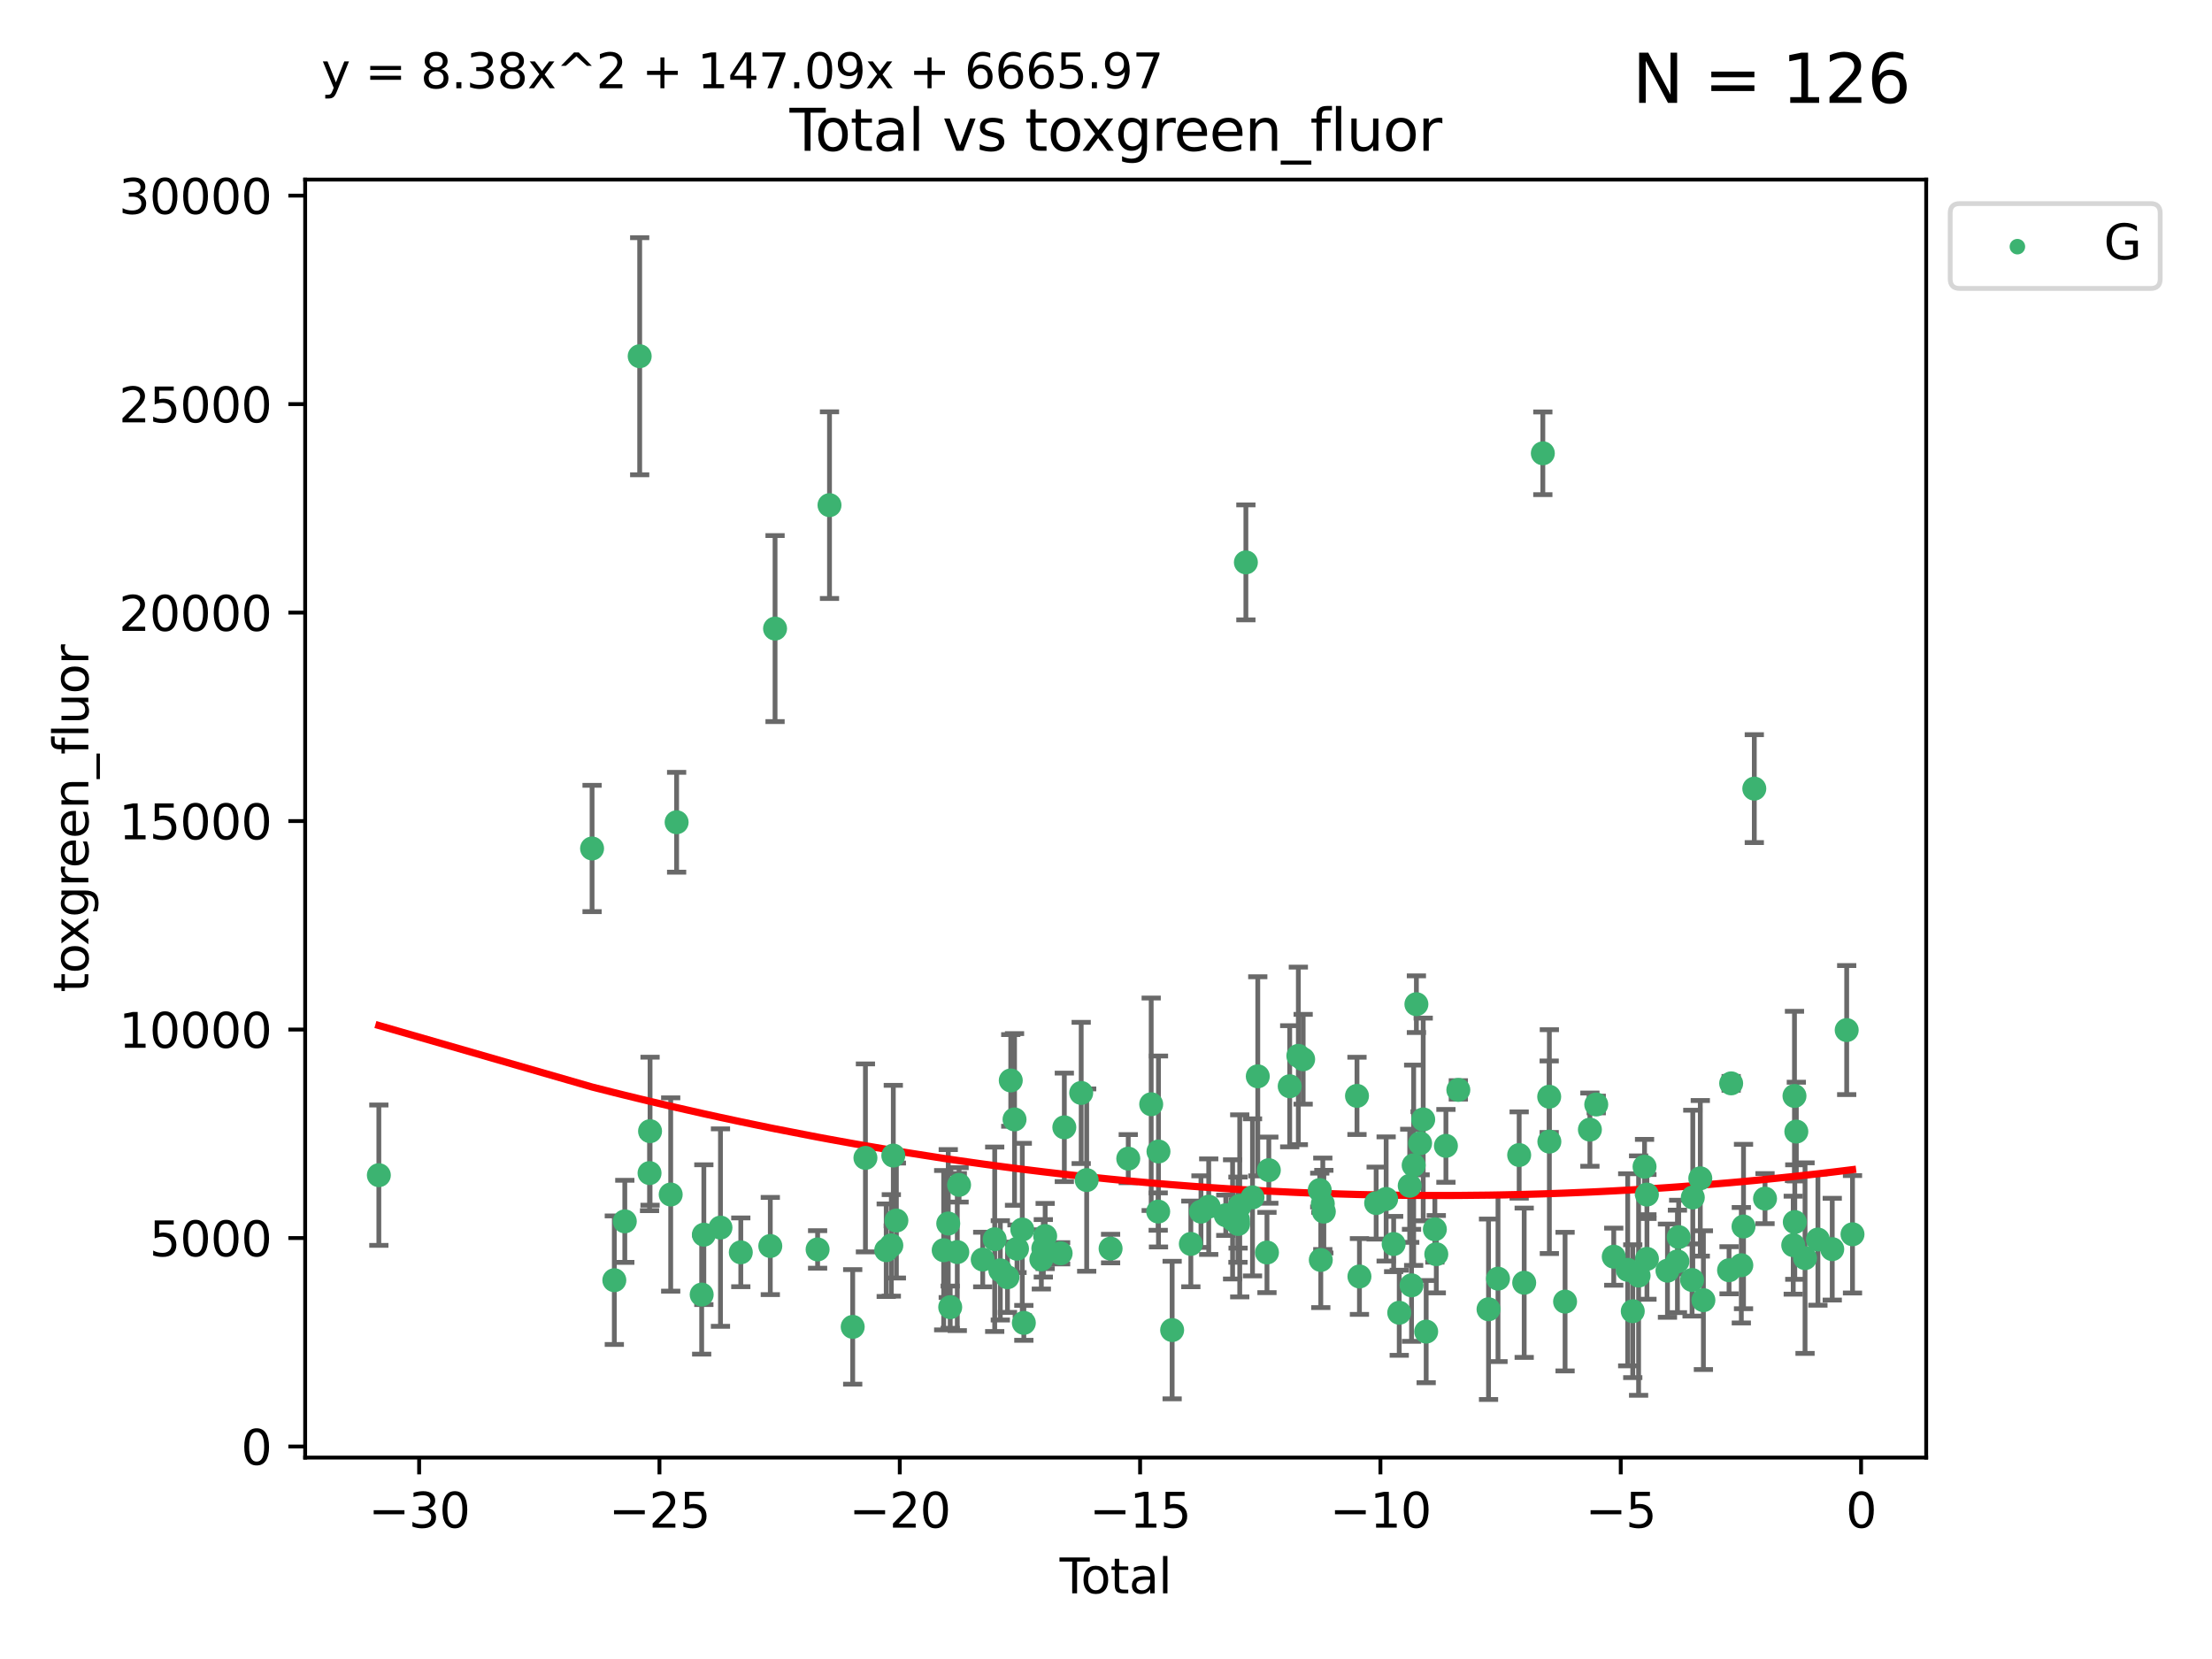 <?xml version="1.0" encoding="utf-8" standalone="no"?>
<!DOCTYPE svg PUBLIC "-//W3C//DTD SVG 1.1//EN"
  "http://www.w3.org/Graphics/SVG/1.1/DTD/svg11.dtd">
<svg xmlns:xlink="http://www.w3.org/1999/xlink" width="460.8pt" height="345.6pt" viewBox="0 0 460.8 345.6" xmlns="http://www.w3.org/2000/svg" version="1.1">
 <defs>
  <style type="text/css">*{stroke-linejoin: round; stroke-linecap: butt}</style>
 </defs>
 <g id="figure_1">
  <g id="patch_1">
   <path d="M 0 345.6 
L 460.8 345.6 
L 460.8 0 
L 0 0 
z
" style="fill: #ffffff"/>
  </g>
  <g id="axes_1">
   <g id="patch_2">
    <path d="M 63.571 303.64 
L 401.26 303.64 
L 401.26 37.411 
L 63.571 37.411 
z
" style="fill: #ffffff"/>
   </g>
   <g id="PathCollection_1">
    <defs>
     <path id="m1a1641662e" d="M 0 1.118 
C 0.297 1.118 0.581 1 0.791 0.791 
C 1 0.581 1.118 0.297 1.118 0 
C 1.118 -0.297 1 -0.581 0.791 -0.791 
C 0.581 -1 0.297 -1.118 0 -1.118 
C -0.297 -1.118 -0.581 -1 -0.791 -0.791 
C -1 -0.581 -1.118 -0.297 -1.118 0 
C -1.118 0.297 -1 0.581 -0.791 0.791 
C -0.581 1 -0.297 1.118 0 1.118 
z
" style="stroke: #3cb371"/>
    </defs>
    <g clip-path="url(#pd993dd6e6a)">
     <use xlink:href="#m1a1641662e" x="78.921" y="244.81" style="fill: #3cb371; stroke: #3cb371"/>
     <use xlink:href="#m1a1641662e" x="123.34" y="176.753" style="fill: #3cb371; stroke: #3cb371"/>
     <use xlink:href="#m1a1641662e" x="127.975" y="266.69" style="fill: #3cb371; stroke: #3cb371"/>
     <use xlink:href="#m1a1641662e" x="130.158" y="254.428" style="fill: #3cb371; stroke: #3cb371"/>
     <use xlink:href="#m1a1641662e" x="133.259" y="74.208" style="fill: #3cb371; stroke: #3cb371"/>
     <use xlink:href="#m1a1641662e" x="135.313" y="244.374" style="fill: #3cb371; stroke: #3cb371"/>
     <use xlink:href="#m1a1641662e" x="135.418" y="235.646" style="fill: #3cb371; stroke: #3cb371"/>
     <use xlink:href="#m1a1641662e" x="139.719" y="248.837" style="fill: #3cb371; stroke: #3cb371"/>
     <use xlink:href="#m1a1641662e" x="140.953" y="171.289" style="fill: #3cb371; stroke: #3cb371"/>
     <use xlink:href="#m1a1641662e" x="146.172" y="269.685" style="fill: #3cb371; stroke: #3cb371"/>
     <use xlink:href="#m1a1641662e" x="146.624" y="257.209" style="fill: #3cb371; stroke: #3cb371"/>
     <use xlink:href="#m1a1641662e" x="150.087" y="255.729" style="fill: #3cb371; stroke: #3cb371"/>
     <use xlink:href="#m1a1641662e" x="154.322" y="260.881" style="fill: #3cb371; stroke: #3cb371"/>
     <use xlink:href="#m1a1641662e" x="160.467" y="259.568" style="fill: #3cb371; stroke: #3cb371"/>
     <use xlink:href="#m1a1641662e" x="161.459" y="130.945" style="fill: #3cb371; stroke: #3cb371"/>
     <use xlink:href="#m1a1641662e" x="170.322" y="260.279" style="fill: #3cb371; stroke: #3cb371"/>
     <use xlink:href="#m1a1641662e" x="172.8" y="105.23" style="fill: #3cb371; stroke: #3cb371"/>
     <use xlink:href="#m1a1641662e" x="177.634" y="276.413" style="fill: #3cb371; stroke: #3cb371"/>
     <use xlink:href="#m1a1641662e" x="180.285" y="241.21" style="fill: #3cb371; stroke: #3cb371"/>
     <use xlink:href="#m1a1641662e" x="184.617" y="260.441" style="fill: #3cb371; stroke: #3cb371"/>
     <use xlink:href="#m1a1641662e" x="185.68" y="259.438" style="fill: #3cb371; stroke: #3cb371"/>
     <use xlink:href="#m1a1641662e" x="186.092" y="240.726" style="fill: #3cb371; stroke: #3cb371"/>
     <use xlink:href="#m1a1641662e" x="186.733" y="254.258" style="fill: #3cb371; stroke: #3cb371"/>
     <use xlink:href="#m1a1641662e" x="196.589" y="260.442" style="fill: #3cb371; stroke: #3cb371"/>
     <use xlink:href="#m1a1641662e" x="197.538" y="254.885" style="fill: #3cb371; stroke: #3cb371"/>
     <use xlink:href="#m1a1641662e" x="197.947" y="272.308" style="fill: #3cb371; stroke: #3cb371"/>
     <use xlink:href="#m1a1641662e" x="199.422" y="260.832" style="fill: #3cb371; stroke: #3cb371"/>
     <use xlink:href="#m1a1641662e" x="199.792" y="246.83" style="fill: #3cb371; stroke: #3cb371"/>
     <use xlink:href="#m1a1641662e" x="204.719" y="262.385" style="fill: #3cb371; stroke: #3cb371"/>
     <use xlink:href="#m1a1641662e" x="207.215" y="258.16" style="fill: #3cb371; stroke: #3cb371"/>
     <use xlink:href="#m1a1641662e" x="208.384" y="264.634" style="fill: #3cb371; stroke: #3cb371"/>
     <use xlink:href="#m1a1641662e" x="209.873" y="266.073" style="fill: #3cb371; stroke: #3cb371"/>
     <use xlink:href="#m1a1641662e" x="210.561" y="225.076" style="fill: #3cb371; stroke: #3cb371"/>
     <use xlink:href="#m1a1641662e" x="211.346" y="233.197" style="fill: #3cb371; stroke: #3cb371"/>
     <use xlink:href="#m1a1641662e" x="211.861" y="260.138" style="fill: #3cb371; stroke: #3cb371"/>
     <use xlink:href="#m1a1641662e" x="212.96" y="256.133" style="fill: #3cb371; stroke: #3cb371"/>
     <use xlink:href="#m1a1641662e" x="213.284" y="275.578" style="fill: #3cb371; stroke: #3cb371"/>
     <use xlink:href="#m1a1641662e" x="216.932" y="262.355" style="fill: #3cb371; stroke: #3cb371"/>
     <use xlink:href="#m1a1641662e" x="217.342" y="260.047" style="fill: #3cb371; stroke: #3cb371"/>
     <use xlink:href="#m1a1641662e" x="217.728" y="257.493" style="fill: #3cb371; stroke: #3cb371"/>
     <use xlink:href="#m1a1641662e" x="220.949" y="261.085" style="fill: #3cb371; stroke: #3cb371"/>
     <use xlink:href="#m1a1641662e" x="221.719" y="234.846" style="fill: #3cb371; stroke: #3cb371"/>
     <use xlink:href="#m1a1641662e" x="225.232" y="227.679" style="fill: #3cb371; stroke: #3cb371"/>
     <use xlink:href="#m1a1641662e" x="226.376" y="245.833" style="fill: #3cb371; stroke: #3cb371"/>
     <use xlink:href="#m1a1641662e" x="231.358" y="260.101" style="fill: #3cb371; stroke: #3cb371"/>
     <use xlink:href="#m1a1641662e" x="235.037" y="241.366" style="fill: #3cb371; stroke: #3cb371"/>
     <use xlink:href="#m1a1641662e" x="239.815" y="230.034" style="fill: #3cb371; stroke: #3cb371"/>
     <use xlink:href="#m1a1641662e" x="241.274" y="252.393" style="fill: #3cb371; stroke: #3cb371"/>
     <use xlink:href="#m1a1641662e" x="241.332" y="239.875" style="fill: #3cb371; stroke: #3cb371"/>
     <use xlink:href="#m1a1641662e" x="244.179" y="277.076" style="fill: #3cb371; stroke: #3cb371"/>
     <use xlink:href="#m1a1641662e" x="248.074" y="259.133" style="fill: #3cb371; stroke: #3cb371"/>
     <use xlink:href="#m1a1641662e" x="250.184" y="252.405" style="fill: #3cb371; stroke: #3cb371"/>
     <use xlink:href="#m1a1641662e" x="251.799" y="251.371" style="fill: #3cb371; stroke: #3cb371"/>
     <use xlink:href="#m1a1641662e" x="255.353" y="253.158" style="fill: #3cb371; stroke: #3cb371"/>
     <use xlink:href="#m1a1641662e" x="256.773" y="254.022" style="fill: #3cb371; stroke: #3cb371"/>
     <use xlink:href="#m1a1641662e" x="257.891" y="254.078" style="fill: #3cb371; stroke: #3cb371"/>
     <use xlink:href="#m1a1641662e" x="257.921" y="254.976" style="fill: #3cb371; stroke: #3cb371"/>
     <use xlink:href="#m1a1641662e" x="258.26" y="251.204" style="fill: #3cb371; stroke: #3cb371"/>
     <use xlink:href="#m1a1641662e" x="259.541" y="117.154" style="fill: #3cb371; stroke: #3cb371"/>
     <use xlink:href="#m1a1641662e" x="260.92" y="249.435" style="fill: #3cb371; stroke: #3cb371"/>
     <use xlink:href="#m1a1641662e" x="262.019" y="224.22" style="fill: #3cb371; stroke: #3cb371"/>
     <use xlink:href="#m1a1641662e" x="263.933" y="260.922" style="fill: #3cb371; stroke: #3cb371"/>
     <use xlink:href="#m1a1641662e" x="264.32" y="243.766" style="fill: #3cb371; stroke: #3cb371"/>
     <use xlink:href="#m1a1641662e" x="268.669" y="226.288" style="fill: #3cb371; stroke: #3cb371"/>
     <use xlink:href="#m1a1641662e" x="270.469" y="219.956" style="fill: #3cb371; stroke: #3cb371"/>
     <use xlink:href="#m1a1641662e" x="271.471" y="220.66" style="fill: #3cb371; stroke: #3cb371"/>
     <use xlink:href="#m1a1641662e" x="274.927" y="247.91" style="fill: #3cb371; stroke: #3cb371"/>
     <use xlink:href="#m1a1641662e" x="275.145" y="262.473" style="fill: #3cb371; stroke: #3cb371"/>
     <use xlink:href="#m1a1641662e" x="275.564" y="250.769" style="fill: #3cb371; stroke: #3cb371"/>
     <use xlink:href="#m1a1641662e" x="275.78" y="252.406" style="fill: #3cb371; stroke: #3cb371"/>
     <use xlink:href="#m1a1641662e" x="282.685" y="228.292" style="fill: #3cb371; stroke: #3cb371"/>
     <use xlink:href="#m1a1641662e" x="283.197" y="265.915" style="fill: #3cb371; stroke: #3cb371"/>
     <use xlink:href="#m1a1641662e" x="286.678" y="250.623" style="fill: #3cb371; stroke: #3cb371"/>
     <use xlink:href="#m1a1641662e" x="288.76" y="249.77" style="fill: #3cb371; stroke: #3cb371"/>
     <use xlink:href="#m1a1641662e" x="290.323" y="259.152" style="fill: #3cb371; stroke: #3cb371"/>
     <use xlink:href="#m1a1641662e" x="291.487" y="273.469" style="fill: #3cb371; stroke: #3cb371"/>
     <use xlink:href="#m1a1641662e" x="293.67" y="247.02" style="fill: #3cb371; stroke: #3cb371"/>
     <use xlink:href="#m1a1641662e" x="294.048" y="267.758" style="fill: #3cb371; stroke: #3cb371"/>
     <use xlink:href="#m1a1641662e" x="294.491" y="242.746" style="fill: #3cb371; stroke: #3cb371"/>
     <use xlink:href="#m1a1641662e" x="295.062" y="209.192" style="fill: #3cb371; stroke: #3cb371"/>
     <use xlink:href="#m1a1641662e" x="295.834" y="238.161" style="fill: #3cb371; stroke: #3cb371"/>
     <use xlink:href="#m1a1641662e" x="296.481" y="233.201" style="fill: #3cb371; stroke: #3cb371"/>
     <use xlink:href="#m1a1641662e" x="297.098" y="277.398" style="fill: #3cb371; stroke: #3cb371"/>
     <use xlink:href="#m1a1641662e" x="298.908" y="256.082" style="fill: #3cb371; stroke: #3cb371"/>
     <use xlink:href="#m1a1641662e" x="299.206" y="261.27" style="fill: #3cb371; stroke: #3cb371"/>
     <use xlink:href="#m1a1641662e" x="301.211" y="238.706" style="fill: #3cb371; stroke: #3cb371"/>
     <use xlink:href="#m1a1641662e" x="303.798" y="227.045" style="fill: #3cb371; stroke: #3cb371"/>
     <use xlink:href="#m1a1641662e" x="310.088" y="272.743" style="fill: #3cb371; stroke: #3cb371"/>
     <use xlink:href="#m1a1641662e" x="312.063" y="266.37" style="fill: #3cb371; stroke: #3cb371"/>
     <use xlink:href="#m1a1641662e" x="316.471" y="240.612" style="fill: #3cb371; stroke: #3cb371"/>
     <use xlink:href="#m1a1641662e" x="317.518" y="267.219" style="fill: #3cb371; stroke: #3cb371"/>
     <use xlink:href="#m1a1641662e" x="321.401" y="94.432" style="fill: #3cb371; stroke: #3cb371"/>
     <use xlink:href="#m1a1641662e" x="322.726" y="228.467" style="fill: #3cb371; stroke: #3cb371"/>
     <use xlink:href="#m1a1641662e" x="322.76" y="237.82" style="fill: #3cb371; stroke: #3cb371"/>
     <use xlink:href="#m1a1641662e" x="326.035" y="271.151" style="fill: #3cb371; stroke: #3cb371"/>
     <use xlink:href="#m1a1641662e" x="331.206" y="235.325" style="fill: #3cb371; stroke: #3cb371"/>
     <use xlink:href="#m1a1641662e" x="332.527" y="230.083" style="fill: #3cb371; stroke: #3cb371"/>
     <use xlink:href="#m1a1641662e" x="336.174" y="261.792" style="fill: #3cb371; stroke: #3cb371"/>
     <use xlink:href="#m1a1641662e" x="339.08" y="264.527" style="fill: #3cb371; stroke: #3cb371"/>
     <use xlink:href="#m1a1641662e" x="340.134" y="273.145" style="fill: #3cb371; stroke: #3cb371"/>
     <use xlink:href="#m1a1641662e" x="341.35" y="265.726" style="fill: #3cb371; stroke: #3cb371"/>
     <use xlink:href="#m1a1641662e" x="342.589" y="243.04" style="fill: #3cb371; stroke: #3cb371"/>
     <use xlink:href="#m1a1641662e" x="343.08" y="248.851" style="fill: #3cb371; stroke: #3cb371"/>
     <use xlink:href="#m1a1641662e" x="343.091" y="262.246" style="fill: #3cb371; stroke: #3cb371"/>
     <use xlink:href="#m1a1641662e" x="347.365" y="264.706" style="fill: #3cb371; stroke: #3cb371"/>
     <use xlink:href="#m1a1641662e" x="349.442" y="262.77" style="fill: #3cb371; stroke: #3cb371"/>
     <use xlink:href="#m1a1641662e" x="349.701" y="257.711" style="fill: #3cb371; stroke: #3cb371"/>
     <use xlink:href="#m1a1641662e" x="352.489" y="266.645" style="fill: #3cb371; stroke: #3cb371"/>
     <use xlink:href="#m1a1641662e" x="352.641" y="249.454" style="fill: #3cb371; stroke: #3cb371"/>
     <use xlink:href="#m1a1641662e" x="354.202" y="245.466" style="fill: #3cb371; stroke: #3cb371"/>
     <use xlink:href="#m1a1641662e" x="354.85" y="270.848" style="fill: #3cb371; stroke: #3cb371"/>
     <use xlink:href="#m1a1641662e" x="360.193" y="264.616" style="fill: #3cb371; stroke: #3cb371"/>
     <use xlink:href="#m1a1641662e" x="360.632" y="225.684" style="fill: #3cb371; stroke: #3cb371"/>
     <use xlink:href="#m1a1641662e" x="362.749" y="263.569" style="fill: #3cb371; stroke: #3cb371"/>
     <use xlink:href="#m1a1641662e" x="363.206" y="255.503" style="fill: #3cb371; stroke: #3cb371"/>
     <use xlink:href="#m1a1641662e" x="365.453" y="164.284" style="fill: #3cb371; stroke: #3cb371"/>
     <use xlink:href="#m1a1641662e" x="367.687" y="249.691" style="fill: #3cb371; stroke: #3cb371"/>
     <use xlink:href="#m1a1641662e" x="373.565" y="259.392" style="fill: #3cb371; stroke: #3cb371"/>
     <use xlink:href="#m1a1641662e" x="373.823" y="228.311" style="fill: #3cb371; stroke: #3cb371"/>
     <use xlink:href="#m1a1641662e" x="373.887" y="254.577" style="fill: #3cb371; stroke: #3cb371"/>
     <use xlink:href="#m1a1641662e" x="374.208" y="235.728" style="fill: #3cb371; stroke: #3cb371"/>
     <use xlink:href="#m1a1641662e" x="376.024" y="262.088" style="fill: #3cb371; stroke: #3cb371"/>
     <use xlink:href="#m1a1641662e" x="378.706" y="258.219" style="fill: #3cb371; stroke: #3cb371"/>
     <use xlink:href="#m1a1641662e" x="381.69" y="260.221" style="fill: #3cb371; stroke: #3cb371"/>
     <use xlink:href="#m1a1641662e" x="384.7" y="214.584" style="fill: #3cb371; stroke: #3cb371"/>
     <use xlink:href="#m1a1641662e" x="385.911" y="257.123" style="fill: #3cb371; stroke: #3cb371"/>
    </g>
   </g>
   <g id="matplotlib.axis_1">
    <g id="xtick_1">
     <g id="line2d_1">
      <defs>
       <path id="mbfeff1ffef" d="M 0 0 
L 0 3.5 
" style="stroke: #000000; stroke-width: 0.8"/>
      </defs>
      <g>
       <use xlink:href="#mbfeff1ffef" x="87.313" y="303.64" style="stroke: #000000; stroke-width: 0.8"/>
      </g>
     </g>
     <g id="text_1">
      <!-- −30 -->
      <g transform="translate(76.761 318.238)scale(0.1 -0.1)">
       <defs>
        <path id="DejaVuSans-2212" d="M 678 2272 
L 4684 2272 
L 4684 1741 
L 678 1741 
L 678 2272 
z
" transform="scale(0.016)"/>
        <path id="DejaVuSans-33" d="M 2597 2516 
Q 3050 2419 3304 2112 
Q 3559 1806 3559 1356 
Q 3559 666 3084 287 
Q 2609 -91 1734 -91 
Q 1441 -91 1130 -33 
Q 819 25 488 141 
L 488 750 
Q 750 597 1062 519 
Q 1375 441 1716 441 
Q 2309 441 2620 675 
Q 2931 909 2931 1356 
Q 2931 1769 2642 2001 
Q 2353 2234 1838 2234 
L 1294 2234 
L 1294 2753 
L 1863 2753 
Q 2328 2753 2575 2939 
Q 2822 3125 2822 3475 
Q 2822 3834 2567 4026 
Q 2313 4219 1838 4219 
Q 1578 4219 1281 4162 
Q 984 4106 628 3988 
L 628 4550 
Q 988 4650 1302 4700 
Q 1616 4750 1894 4750 
Q 2613 4750 3031 4423 
Q 3450 4097 3450 3541 
Q 3450 3153 3228 2886 
Q 3006 2619 2597 2516 
z
" transform="scale(0.016)"/>
        <path id="DejaVuSans-30" d="M 2034 4250 
Q 1547 4250 1301 3770 
Q 1056 3291 1056 2328 
Q 1056 1369 1301 889 
Q 1547 409 2034 409 
Q 2525 409 2770 889 
Q 3016 1369 3016 2328 
Q 3016 3291 2770 3770 
Q 2525 4250 2034 4250 
z
M 2034 4750 
Q 2819 4750 3233 4129 
Q 3647 3509 3647 2328 
Q 3647 1150 3233 529 
Q 2819 -91 2034 -91 
Q 1250 -91 836 529 
Q 422 1150 422 2328 
Q 422 3509 836 4129 
Q 1250 4750 2034 4750 
z
" transform="scale(0.016)"/>
       </defs>
       <use xlink:href="#DejaVuSans-2212"/>
       <use xlink:href="#DejaVuSans-33" x="83.789"/>
       <use xlink:href="#DejaVuSans-30" x="147.412"/>
      </g>
     </g>
    </g>
    <g id="xtick_2">
     <g id="line2d_2">
      <g>
       <use xlink:href="#mbfeff1ffef" x="137.377" y="303.64" style="stroke: #000000; stroke-width: 0.8"/>
      </g>
     </g>
     <g id="text_2">
      <!-- −25 -->
      <g transform="translate(126.825 318.238)scale(0.1 -0.1)">
       <defs>
        <path id="DejaVuSans-32" d="M 1228 531 
L 3431 531 
L 3431 0 
L 469 0 
L 469 531 
Q 828 903 1448 1529 
Q 2069 2156 2228 2338 
Q 2531 2678 2651 2914 
Q 2772 3150 2772 3378 
Q 2772 3750 2511 3984 
Q 2250 4219 1831 4219 
Q 1534 4219 1204 4116 
Q 875 4013 500 3803 
L 500 4441 
Q 881 4594 1212 4672 
Q 1544 4750 1819 4750 
Q 2544 4750 2975 4387 
Q 3406 4025 3406 3419 
Q 3406 3131 3298 2873 
Q 3191 2616 2906 2266 
Q 2828 2175 2409 1742 
Q 1991 1309 1228 531 
z
" transform="scale(0.016)"/>
        <path id="DejaVuSans-35" d="M 691 4666 
L 3169 4666 
L 3169 4134 
L 1269 4134 
L 1269 2991 
Q 1406 3038 1543 3061 
Q 1681 3084 1819 3084 
Q 2600 3084 3056 2656 
Q 3513 2228 3513 1497 
Q 3513 744 3044 326 
Q 2575 -91 1722 -91 
Q 1428 -91 1123 -41 
Q 819 9 494 109 
L 494 744 
Q 775 591 1075 516 
Q 1375 441 1709 441 
Q 2250 441 2565 725 
Q 2881 1009 2881 1497 
Q 2881 1984 2565 2268 
Q 2250 2553 1709 2553 
Q 1456 2553 1204 2497 
Q 953 2441 691 2322 
L 691 4666 
z
" transform="scale(0.016)"/>
       </defs>
       <use xlink:href="#DejaVuSans-2212"/>
       <use xlink:href="#DejaVuSans-32" x="83.789"/>
       <use xlink:href="#DejaVuSans-35" x="147.412"/>
      </g>
     </g>
    </g>
    <g id="xtick_3">
     <g id="line2d_3">
      <g>
       <use xlink:href="#mbfeff1ffef" x="187.441" y="303.64" style="stroke: #000000; stroke-width: 0.8"/>
      </g>
     </g>
     <g id="text_3">
      <!-- −20 -->
      <g transform="translate(176.888 318.238)scale(0.1 -0.1)">
       <use xlink:href="#DejaVuSans-2212"/>
       <use xlink:href="#DejaVuSans-32" x="83.789"/>
       <use xlink:href="#DejaVuSans-30" x="147.412"/>
      </g>
     </g>
    </g>
    <g id="xtick_4">
     <g id="line2d_4">
      <g>
       <use xlink:href="#mbfeff1ffef" x="237.504" y="303.64" style="stroke: #000000; stroke-width: 0.8"/>
      </g>
     </g>
     <g id="text_4">
      <!-- −15 -->
      <g transform="translate(226.952 318.238)scale(0.1 -0.1)">
       <defs>
        <path id="DejaVuSans-31" d="M 794 531 
L 1825 531 
L 1825 4091 
L 703 3866 
L 703 4441 
L 1819 4666 
L 2450 4666 
L 2450 531 
L 3481 531 
L 3481 0 
L 794 0 
L 794 531 
z
" transform="scale(0.016)"/>
       </defs>
       <use xlink:href="#DejaVuSans-2212"/>
       <use xlink:href="#DejaVuSans-31" x="83.789"/>
       <use xlink:href="#DejaVuSans-35" x="147.412"/>
      </g>
     </g>
    </g>
    <g id="xtick_5">
     <g id="line2d_5">
      <g>
       <use xlink:href="#mbfeff1ffef" x="287.568" y="303.64" style="stroke: #000000; stroke-width: 0.8"/>
      </g>
     </g>
     <g id="text_5">
      <!-- −10 -->
      <g transform="translate(277.016 318.238)scale(0.1 -0.1)">
       <use xlink:href="#DejaVuSans-2212"/>
       <use xlink:href="#DejaVuSans-31" x="83.789"/>
       <use xlink:href="#DejaVuSans-30" x="147.412"/>
      </g>
     </g>
    </g>
    <g id="xtick_6">
     <g id="line2d_6">
      <g>
       <use xlink:href="#mbfeff1ffef" x="337.632" y="303.64" style="stroke: #000000; stroke-width: 0.8"/>
      </g>
     </g>
     <g id="text_6">
      <!-- −5 -->
      <g transform="translate(330.261 318.238)scale(0.1 -0.1)">
       <use xlink:href="#DejaVuSans-2212"/>
       <use xlink:href="#DejaVuSans-35" x="83.789"/>
      </g>
     </g>
    </g>
    <g id="xtick_7">
     <g id="line2d_7">
      <g>
       <use xlink:href="#mbfeff1ffef" x="387.696" y="303.64" style="stroke: #000000; stroke-width: 0.8"/>
      </g>
     </g>
     <g id="text_7">
      <!-- 0 -->
      <g transform="translate(384.514 318.238)scale(0.1 -0.1)">
       <use xlink:href="#DejaVuSans-30"/>
      </g>
     </g>
    </g>
    <g id="text_8">
     <!-- Total -->
     <g transform="translate(220.739 331.917)scale(0.1 -0.1)">
      <defs>
       <path id="DejaVuSans-54" d="M -19 4666 
L 3928 4666 
L 3928 4134 
L 2272 4134 
L 2272 0 
L 1638 0 
L 1638 4134 
L -19 4134 
L -19 4666 
z
" transform="scale(0.016)"/>
       <path id="DejaVuSans-6f" d="M 1959 3097 
Q 1497 3097 1228 2736 
Q 959 2375 959 1747 
Q 959 1119 1226 758 
Q 1494 397 1959 397 
Q 2419 397 2687 759 
Q 2956 1122 2956 1747 
Q 2956 2369 2687 2733 
Q 2419 3097 1959 3097 
z
M 1959 3584 
Q 2709 3584 3137 3096 
Q 3566 2609 3566 1747 
Q 3566 888 3137 398 
Q 2709 -91 1959 -91 
Q 1206 -91 779 398 
Q 353 888 353 1747 
Q 353 2609 779 3096 
Q 1206 3584 1959 3584 
z
" transform="scale(0.016)"/>
       <path id="DejaVuSans-74" d="M 1172 4494 
L 1172 3500 
L 2356 3500 
L 2356 3053 
L 1172 3053 
L 1172 1153 
Q 1172 725 1289 603 
Q 1406 481 1766 481 
L 2356 481 
L 2356 0 
L 1766 0 
Q 1100 0 847 248 
Q 594 497 594 1153 
L 594 3053 
L 172 3053 
L 172 3500 
L 594 3500 
L 594 4494 
L 1172 4494 
z
" transform="scale(0.016)"/>
       <path id="DejaVuSans-61" d="M 2194 1759 
Q 1497 1759 1228 1600 
Q 959 1441 959 1056 
Q 959 750 1161 570 
Q 1363 391 1709 391 
Q 2188 391 2477 730 
Q 2766 1069 2766 1631 
L 2766 1759 
L 2194 1759 
z
M 3341 1997 
L 3341 0 
L 2766 0 
L 2766 531 
Q 2569 213 2275 61 
Q 1981 -91 1556 -91 
Q 1019 -91 701 211 
Q 384 513 384 1019 
Q 384 1609 779 1909 
Q 1175 2209 1959 2209 
L 2766 2209 
L 2766 2266 
Q 2766 2663 2505 2880 
Q 2244 3097 1772 3097 
Q 1472 3097 1187 3025 
Q 903 2953 641 2809 
L 641 3341 
Q 956 3463 1253 3523 
Q 1550 3584 1831 3584 
Q 2591 3584 2966 3190 
Q 3341 2797 3341 1997 
z
" transform="scale(0.016)"/>
       <path id="DejaVuSans-6c" d="M 603 4863 
L 1178 4863 
L 1178 0 
L 603 0 
L 603 4863 
z
" transform="scale(0.016)"/>
      </defs>
      <use xlink:href="#DejaVuSans-54"/>
      <use xlink:href="#DejaVuSans-6f" x="44.084"/>
      <use xlink:href="#DejaVuSans-74" x="105.266"/>
      <use xlink:href="#DejaVuSans-61" x="144.475"/>
      <use xlink:href="#DejaVuSans-6c" x="205.754"/>
     </g>
    </g>
   </g>
   <g id="matplotlib.axis_2">
    <g id="ytick_1">
     <g id="line2d_8">
      <defs>
       <path id="mb463507254" d="M 0 0 
L -3.5 0 
" style="stroke: #000000; stroke-width: 0.8"/>
      </defs>
      <g>
       <use xlink:href="#mb463507254" x="63.571" y="301.335" style="stroke: #000000; stroke-width: 0.8"/>
      </g>
     </g>
     <g id="text_9">
      <!-- 0 -->
      <g transform="translate(50.209 305.134)scale(0.1 -0.1)">
       <use xlink:href="#DejaVuSans-30"/>
      </g>
     </g>
    </g>
    <g id="ytick_2">
     <g id="line2d_9">
      <g>
       <use xlink:href="#mb463507254" x="63.571" y="257.905" style="stroke: #000000; stroke-width: 0.8"/>
      </g>
     </g>
     <g id="text_10">
      <!-- 5000 -->
      <g transform="translate(31.121 261.704)scale(0.1 -0.1)">
       <use xlink:href="#DejaVuSans-35"/>
       <use xlink:href="#DejaVuSans-30" x="63.623"/>
       <use xlink:href="#DejaVuSans-30" x="127.246"/>
       <use xlink:href="#DejaVuSans-30" x="190.869"/>
      </g>
     </g>
    </g>
    <g id="ytick_3">
     <g id="line2d_10">
      <g>
       <use xlink:href="#mb463507254" x="63.571" y="214.475" style="stroke: #000000; stroke-width: 0.8"/>
      </g>
     </g>
     <g id="text_11">
      <!-- 10000 -->
      <g transform="translate(24.759 218.275)scale(0.1 -0.1)">
       <use xlink:href="#DejaVuSans-31"/>
       <use xlink:href="#DejaVuSans-30" x="63.623"/>
       <use xlink:href="#DejaVuSans-30" x="127.246"/>
       <use xlink:href="#DejaVuSans-30" x="190.869"/>
       <use xlink:href="#DejaVuSans-30" x="254.492"/>
      </g>
     </g>
    </g>
    <g id="ytick_4">
     <g id="line2d_11">
      <g>
       <use xlink:href="#mb463507254" x="63.571" y="171.046" style="stroke: #000000; stroke-width: 0.8"/>
      </g>
     </g>
     <g id="text_12">
      <!-- 15000 -->
      <g transform="translate(24.759 174.845)scale(0.1 -0.1)">
       <use xlink:href="#DejaVuSans-31"/>
       <use xlink:href="#DejaVuSans-35" x="63.623"/>
       <use xlink:href="#DejaVuSans-30" x="127.246"/>
       <use xlink:href="#DejaVuSans-30" x="190.869"/>
       <use xlink:href="#DejaVuSans-30" x="254.492"/>
      </g>
     </g>
    </g>
    <g id="ytick_5">
     <g id="line2d_12">
      <g>
       <use xlink:href="#mb463507254" x="63.571" y="127.616" style="stroke: #000000; stroke-width: 0.8"/>
      </g>
     </g>
     <g id="text_13">
      <!-- 20000 -->
      <g transform="translate(24.759 131.415)scale(0.1 -0.1)">
       <use xlink:href="#DejaVuSans-32"/>
       <use xlink:href="#DejaVuSans-30" x="63.623"/>
       <use xlink:href="#DejaVuSans-30" x="127.246"/>
       <use xlink:href="#DejaVuSans-30" x="190.869"/>
       <use xlink:href="#DejaVuSans-30" x="254.492"/>
      </g>
     </g>
    </g>
    <g id="ytick_6">
     <g id="line2d_13">
      <g>
       <use xlink:href="#mb463507254" x="63.571" y="84.186" style="stroke: #000000; stroke-width: 0.8"/>
      </g>
     </g>
     <g id="text_14">
      <!-- 25000 -->
      <g transform="translate(24.759 87.985)scale(0.1 -0.1)">
       <use xlink:href="#DejaVuSans-32"/>
       <use xlink:href="#DejaVuSans-35" x="63.623"/>
       <use xlink:href="#DejaVuSans-30" x="127.246"/>
       <use xlink:href="#DejaVuSans-30" x="190.869"/>
       <use xlink:href="#DejaVuSans-30" x="254.492"/>
      </g>
     </g>
    </g>
    <g id="ytick_7">
     <g id="line2d_14">
      <g>
       <use xlink:href="#mb463507254" x="63.571" y="40.757" style="stroke: #000000; stroke-width: 0.8"/>
      </g>
     </g>
     <g id="text_15">
      <!-- 30000 -->
      <g transform="translate(24.759 44.556)scale(0.1 -0.1)">
       <use xlink:href="#DejaVuSans-33"/>
       <use xlink:href="#DejaVuSans-30" x="63.623"/>
       <use xlink:href="#DejaVuSans-30" x="127.246"/>
       <use xlink:href="#DejaVuSans-30" x="190.869"/>
       <use xlink:href="#DejaVuSans-30" x="254.492"/>
      </g>
     </g>
    </g>
    <g id="text_16">
     <!-- toxgreen_fluor -->
     <g transform="translate(18.401 206.72)rotate(-90)scale(0.1 -0.1)">
      <defs>
       <path id="DejaVuSans-78" d="M 3513 3500 
L 2247 1797 
L 3578 0 
L 2900 0 
L 1881 1375 
L 863 0 
L 184 0 
L 1544 1831 
L 300 3500 
L 978 3500 
L 1906 2253 
L 2834 3500 
L 3513 3500 
z
" transform="scale(0.016)"/>
       <path id="DejaVuSans-67" d="M 2906 1791 
Q 2906 2416 2648 2759 
Q 2391 3103 1925 3103 
Q 1463 3103 1205 2759 
Q 947 2416 947 1791 
Q 947 1169 1205 825 
Q 1463 481 1925 481 
Q 2391 481 2648 825 
Q 2906 1169 2906 1791 
z
M 3481 434 
Q 3481 -459 3084 -895 
Q 2688 -1331 1869 -1331 
Q 1566 -1331 1297 -1286 
Q 1028 -1241 775 -1147 
L 775 -588 
Q 1028 -725 1275 -790 
Q 1522 -856 1778 -856 
Q 2344 -856 2625 -561 
Q 2906 -266 2906 331 
L 2906 616 
Q 2728 306 2450 153 
Q 2172 0 1784 0 
Q 1141 0 747 490 
Q 353 981 353 1791 
Q 353 2603 747 3093 
Q 1141 3584 1784 3584 
Q 2172 3584 2450 3431 
Q 2728 3278 2906 2969 
L 2906 3500 
L 3481 3500 
L 3481 434 
z
" transform="scale(0.016)"/>
       <path id="DejaVuSans-72" d="M 2631 2963 
Q 2534 3019 2420 3045 
Q 2306 3072 2169 3072 
Q 1681 3072 1420 2755 
Q 1159 2438 1159 1844 
L 1159 0 
L 581 0 
L 581 3500 
L 1159 3500 
L 1159 2956 
Q 1341 3275 1631 3429 
Q 1922 3584 2338 3584 
Q 2397 3584 2469 3576 
Q 2541 3569 2628 3553 
L 2631 2963 
z
" transform="scale(0.016)"/>
       <path id="DejaVuSans-65" d="M 3597 1894 
L 3597 1613 
L 953 1613 
Q 991 1019 1311 708 
Q 1631 397 2203 397 
Q 2534 397 2845 478 
Q 3156 559 3463 722 
L 3463 178 
Q 3153 47 2828 -22 
Q 2503 -91 2169 -91 
Q 1331 -91 842 396 
Q 353 884 353 1716 
Q 353 2575 817 3079 
Q 1281 3584 2069 3584 
Q 2775 3584 3186 3129 
Q 3597 2675 3597 1894 
z
M 3022 2063 
Q 3016 2534 2758 2815 
Q 2500 3097 2075 3097 
Q 1594 3097 1305 2825 
Q 1016 2553 972 2059 
L 3022 2063 
z
" transform="scale(0.016)"/>
       <path id="DejaVuSans-6e" d="M 3513 2113 
L 3513 0 
L 2938 0 
L 2938 2094 
Q 2938 2591 2744 2837 
Q 2550 3084 2163 3084 
Q 1697 3084 1428 2787 
Q 1159 2491 1159 1978 
L 1159 0 
L 581 0 
L 581 3500 
L 1159 3500 
L 1159 2956 
Q 1366 3272 1645 3428 
Q 1925 3584 2291 3584 
Q 2894 3584 3203 3211 
Q 3513 2838 3513 2113 
z
" transform="scale(0.016)"/>
       <path id="DejaVuSans-5f" d="M 3263 -1063 
L 3263 -1509 
L -63 -1509 
L -63 -1063 
L 3263 -1063 
z
" transform="scale(0.016)"/>
       <path id="DejaVuSans-66" d="M 2375 4863 
L 2375 4384 
L 1825 4384 
Q 1516 4384 1395 4259 
Q 1275 4134 1275 3809 
L 1275 3500 
L 2222 3500 
L 2222 3053 
L 1275 3053 
L 1275 0 
L 697 0 
L 697 3053 
L 147 3053 
L 147 3500 
L 697 3500 
L 697 3744 
Q 697 4328 969 4595 
Q 1241 4863 1831 4863 
L 2375 4863 
z
" transform="scale(0.016)"/>
       <path id="DejaVuSans-75" d="M 544 1381 
L 544 3500 
L 1119 3500 
L 1119 1403 
Q 1119 906 1312 657 
Q 1506 409 1894 409 
Q 2359 409 2629 706 
Q 2900 1003 2900 1516 
L 2900 3500 
L 3475 3500 
L 3475 0 
L 2900 0 
L 2900 538 
Q 2691 219 2414 64 
Q 2138 -91 1772 -91 
Q 1169 -91 856 284 
Q 544 659 544 1381 
z
M 1991 3584 
L 1991 3584 
z
" transform="scale(0.016)"/>
      </defs>
      <use xlink:href="#DejaVuSans-74"/>
      <use xlink:href="#DejaVuSans-6f" x="39.209"/>
      <use xlink:href="#DejaVuSans-78" x="97.266"/>
      <use xlink:href="#DejaVuSans-67" x="156.445"/>
      <use xlink:href="#DejaVuSans-72" x="219.922"/>
      <use xlink:href="#DejaVuSans-65" x="258.785"/>
      <use xlink:href="#DejaVuSans-65" x="320.309"/>
      <use xlink:href="#DejaVuSans-6e" x="381.832"/>
      <use xlink:href="#DejaVuSans-5f" x="445.211"/>
      <use xlink:href="#DejaVuSans-66" x="495.211"/>
      <use xlink:href="#DejaVuSans-6c" x="530.416"/>
      <use xlink:href="#DejaVuSans-75" x="558.199"/>
      <use xlink:href="#DejaVuSans-6f" x="621.578"/>
      <use xlink:href="#DejaVuSans-72" x="682.76"/>
     </g>
    </g>
   </g>
   <g id="LineCollection_1">
    <path d="M 78.921 259.43 
L 78.921 230.19 
" clip-path="url(#pd993dd6e6a)" style="fill: none; stroke: #696969"/>
    <path d="M 123.34 189.912 
L 123.34 163.594 
" clip-path="url(#pd993dd6e6a)" style="fill: none; stroke: #696969"/>
    <path d="M 127.975 280.078 
L 127.975 253.302 
" clip-path="url(#pd993dd6e6a)" style="fill: none; stroke: #696969"/>
    <path d="M 130.158 262.976 
L 130.158 245.881 
" clip-path="url(#pd993dd6e6a)" style="fill: none; stroke: #696969"/>
    <path d="M 133.259 98.904 
L 133.259 49.513 
" clip-path="url(#pd993dd6e6a)" style="fill: none; stroke: #696969"/>
    <path d="M 135.313 252.199 
L 135.313 236.549 
" clip-path="url(#pd993dd6e6a)" style="fill: none; stroke: #696969"/>
    <path d="M 135.418 251.058 
L 135.418 220.234 
" clip-path="url(#pd993dd6e6a)" style="fill: none; stroke: #696969"/>
    <path d="M 139.719 268.973 
L 139.719 228.701 
" clip-path="url(#pd993dd6e6a)" style="fill: none; stroke: #696969"/>
    <path d="M 140.953 181.69 
L 140.953 160.889 
" clip-path="url(#pd993dd6e6a)" style="fill: none; stroke: #696969"/>
    <path d="M 146.172 282.089 
L 146.172 257.281 
" clip-path="url(#pd993dd6e6a)" style="fill: none; stroke: #696969"/>
    <path d="M 146.624 271.769 
L 146.624 242.648 
" clip-path="url(#pd993dd6e6a)" style="fill: none; stroke: #696969"/>
    <path d="M 150.087 276.295 
L 150.087 235.163 
" clip-path="url(#pd993dd6e6a)" style="fill: none; stroke: #696969"/>
    <path d="M 154.322 268.045 
L 154.322 253.718 
" clip-path="url(#pd993dd6e6a)" style="fill: none; stroke: #696969"/>
    <path d="M 160.467 269.689 
L 160.467 249.447 
" clip-path="url(#pd993dd6e6a)" style="fill: none; stroke: #696969"/>
    <path d="M 161.459 150.319 
L 161.459 111.571 
" clip-path="url(#pd993dd6e6a)" style="fill: none; stroke: #696969"/>
    <path d="M 170.322 264.185 
L 170.322 256.374 
" clip-path="url(#pd993dd6e6a)" style="fill: none; stroke: #696969"/>
    <path d="M 172.8 124.674 
L 172.8 85.787 
" clip-path="url(#pd993dd6e6a)" style="fill: none; stroke: #696969"/>
    <path d="M 177.634 288.346 
L 177.634 264.481 
" clip-path="url(#pd993dd6e6a)" style="fill: none; stroke: #696969"/>
    <path d="M 180.285 260.79 
L 180.285 221.629 
" clip-path="url(#pd993dd6e6a)" style="fill: none; stroke: #696969"/>
    <path d="M 184.617 270.078 
L 184.617 250.805 
" clip-path="url(#pd993dd6e6a)" style="fill: none; stroke: #696969"/>
    <path d="M 185.68 270.01 
L 185.68 248.866 
" clip-path="url(#pd993dd6e6a)" style="fill: none; stroke: #696969"/>
    <path d="M 186.092 255.362 
L 186.092 226.09 
" clip-path="url(#pd993dd6e6a)" style="fill: none; stroke: #696969"/>
    <path d="M 186.733 266.232 
L 186.733 242.284 
" clip-path="url(#pd993dd6e6a)" style="fill: none; stroke: #696969"/>
    <path d="M 196.589 277.043 
L 196.589 243.841 
" clip-path="url(#pd993dd6e6a)" style="fill: none; stroke: #696969"/>
    <path d="M 197.538 270.29 
L 197.538 239.479 
" clip-path="url(#pd993dd6e6a)" style="fill: none; stroke: #696969"/>
    <path d="M 197.947 276.709 
L 197.947 267.907 
" clip-path="url(#pd993dd6e6a)" style="fill: none; stroke: #696969"/>
    <path d="M 199.422 277.187 
L 199.422 244.476 
" clip-path="url(#pd993dd6e6a)" style="fill: none; stroke: #696969"/>
    <path d="M 199.792 250.413 
L 199.792 243.247 
" clip-path="url(#pd993dd6e6a)" style="fill: none; stroke: #696969"/>
    <path d="M 204.719 268.072 
L 204.719 256.698 
" clip-path="url(#pd993dd6e6a)" style="fill: none; stroke: #696969"/>
    <path d="M 207.215 277.367 
L 207.215 238.952 
" clip-path="url(#pd993dd6e6a)" style="fill: none; stroke: #696969"/>
    <path d="M 208.384 274.98 
L 208.384 254.288 
" clip-path="url(#pd993dd6e6a)" style="fill: none; stroke: #696969"/>
    <path d="M 209.873 273.395 
L 209.873 258.752 
" clip-path="url(#pd993dd6e6a)" style="fill: none; stroke: #696969"/>
    <path d="M 210.561 234.625 
L 210.561 215.527 
" clip-path="url(#pd993dd6e6a)" style="fill: none; stroke: #696969"/>
    <path d="M 211.346 251.079 
L 211.346 215.315 
" clip-path="url(#pd993dd6e6a)" style="fill: none; stroke: #696969"/>
    <path d="M 211.861 265.096 
L 211.861 255.18 
" clip-path="url(#pd993dd6e6a)" style="fill: none; stroke: #696969"/>
    <path d="M 212.96 274.091 
L 212.96 238.175 
" clip-path="url(#pd993dd6e6a)" style="fill: none; stroke: #696969"/>
    <path d="M 213.284 279.209 
L 213.284 271.947 
" clip-path="url(#pd993dd6e6a)" style="fill: none; stroke: #696969"/>
    <path d="M 216.932 268.526 
L 216.932 256.183 
" clip-path="url(#pd993dd6e6a)" style="fill: none; stroke: #696969"/>
    <path d="M 217.342 266.035 
L 217.342 254.06 
" clip-path="url(#pd993dd6e6a)" style="fill: none; stroke: #696969"/>
    <path d="M 217.728 264.286 
L 217.728 250.699 
" clip-path="url(#pd993dd6e6a)" style="fill: none; stroke: #696969"/>
    <path d="M 220.949 263.302 
L 220.949 258.868 
" clip-path="url(#pd993dd6e6a)" style="fill: none; stroke: #696969"/>
    <path d="M 221.719 246.144 
L 221.719 223.548 
" clip-path="url(#pd993dd6e6a)" style="fill: none; stroke: #696969"/>
    <path d="M 225.232 242.387 
L 225.232 212.971 
" clip-path="url(#pd993dd6e6a)" style="fill: none; stroke: #696969"/>
    <path d="M 226.376 264.821 
L 226.376 226.845 
" clip-path="url(#pd993dd6e6a)" style="fill: none; stroke: #696969"/>
    <path d="M 231.358 263.075 
L 231.358 257.126 
" clip-path="url(#pd993dd6e6a)" style="fill: none; stroke: #696969"/>
    <path d="M 235.037 246.382 
L 235.037 236.35 
" clip-path="url(#pd993dd6e6a)" style="fill: none; stroke: #696969"/>
    <path d="M 239.815 252.165 
L 239.815 207.904 
" clip-path="url(#pd993dd6e6a)" style="fill: none; stroke: #696969"/>
    <path d="M 241.274 256.286 
L 241.274 248.5 
" clip-path="url(#pd993dd6e6a)" style="fill: none; stroke: #696969"/>
    <path d="M 241.332 259.761 
L 241.332 219.989 
" clip-path="url(#pd993dd6e6a)" style="fill: none; stroke: #696969"/>
    <path d="M 244.179 291.404 
L 244.179 262.747 
" clip-path="url(#pd993dd6e6a)" style="fill: none; stroke: #696969"/>
    <path d="M 248.074 268.058 
L 248.074 250.208 
" clip-path="url(#pd993dd6e6a)" style="fill: none; stroke: #696969"/>
    <path d="M 250.184 259.862 
L 250.184 244.949 
" clip-path="url(#pd993dd6e6a)" style="fill: none; stroke: #696969"/>
    <path d="M 251.799 261.325 
L 251.799 241.418 
" clip-path="url(#pd993dd6e6a)" style="fill: none; stroke: #696969"/>
    <path d="M 255.353 257.359 
L 255.353 248.958 
" clip-path="url(#pd993dd6e6a)" style="fill: none; stroke: #696969"/>
    <path d="M 256.773 266.436 
L 256.773 241.608 
" clip-path="url(#pd993dd6e6a)" style="fill: none; stroke: #696969"/>
    <path d="M 257.891 262.958 
L 257.891 245.199 
" clip-path="url(#pd993dd6e6a)" style="fill: none; stroke: #696969"/>
    <path d="M 257.921 260.001 
L 257.921 249.951 
" clip-path="url(#pd993dd6e6a)" style="fill: none; stroke: #696969"/>
    <path d="M 258.26 270.173 
L 258.26 232.235 
" clip-path="url(#pd993dd6e6a)" style="fill: none; stroke: #696969"/>
    <path d="M 259.541 129.126 
L 259.541 105.182 
" clip-path="url(#pd993dd6e6a)" style="fill: none; stroke: #696969"/>
    <path d="M 260.92 265.798 
L 260.92 233.072 
" clip-path="url(#pd993dd6e6a)" style="fill: none; stroke: #696969"/>
    <path d="M 262.019 244.963 
L 262.019 203.477 
" clip-path="url(#pd993dd6e6a)" style="fill: none; stroke: #696969"/>
    <path d="M 263.933 269.281 
L 263.933 252.563 
" clip-path="url(#pd993dd6e6a)" style="fill: none; stroke: #696969"/>
    <path d="M 264.32 250.657 
L 264.32 236.875 
" clip-path="url(#pd993dd6e6a)" style="fill: none; stroke: #696969"/>
    <path d="M 268.669 238.906 
L 268.669 213.67 
" clip-path="url(#pd993dd6e6a)" style="fill: none; stroke: #696969"/>
    <path d="M 270.469 238.448 
L 270.469 201.464 
" clip-path="url(#pd993dd6e6a)" style="fill: none; stroke: #696969"/>
    <path d="M 271.471 230.012 
L 271.471 211.309 
" clip-path="url(#pd993dd6e6a)" style="fill: none; stroke: #696969"/>
    <path d="M 274.927 251.435 
L 274.927 244.386 
" clip-path="url(#pd993dd6e6a)" style="fill: none; stroke: #696969"/>
    <path d="M 275.145 272.395 
L 275.145 252.552 
" clip-path="url(#pd993dd6e6a)" style="fill: none; stroke: #696969"/>
    <path d="M 275.564 260.292 
L 275.564 241.245 
" clip-path="url(#pd993dd6e6a)" style="fill: none; stroke: #696969"/>
    <path d="M 275.78 261.014 
L 275.78 243.798 
" clip-path="url(#pd993dd6e6a)" style="fill: none; stroke: #696969"/>
    <path d="M 282.685 236.336 
L 282.685 220.248 
" clip-path="url(#pd993dd6e6a)" style="fill: none; stroke: #696969"/>
    <path d="M 283.197 273.809 
L 283.197 258.021 
" clip-path="url(#pd993dd6e6a)" style="fill: none; stroke: #696969"/>
    <path d="M 286.678 258.12 
L 286.678 243.125 
" clip-path="url(#pd993dd6e6a)" style="fill: none; stroke: #696969"/>
    <path d="M 288.76 262.702 
L 288.76 236.837 
" clip-path="url(#pd993dd6e6a)" style="fill: none; stroke: #696969"/>
    <path d="M 290.323 264.904 
L 290.323 253.4 
" clip-path="url(#pd993dd6e6a)" style="fill: none; stroke: #696969"/>
    <path d="M 291.487 282.334 
L 291.487 264.605 
" clip-path="url(#pd993dd6e6a)" style="fill: none; stroke: #696969"/>
    <path d="M 293.67 258.805 
L 293.67 235.236 
" clip-path="url(#pd993dd6e6a)" style="fill: none; stroke: #696969"/>
    <path d="M 294.048 279.42 
L 294.048 256.095 
" clip-path="url(#pd993dd6e6a)" style="fill: none; stroke: #696969"/>
    <path d="M 294.491 263.611 
L 294.491 221.882 
" clip-path="url(#pd993dd6e6a)" style="fill: none; stroke: #696969"/>
    <path d="M 295.062 215.095 
L 295.062 203.288 
" clip-path="url(#pd993dd6e6a)" style="fill: none; stroke: #696969"/>
    <path d="M 295.834 244.73 
L 295.834 231.591 
" clip-path="url(#pd993dd6e6a)" style="fill: none; stroke: #696969"/>
    <path d="M 296.481 254.312 
L 296.481 212.089 
" clip-path="url(#pd993dd6e6a)" style="fill: none; stroke: #696969"/>
    <path d="M 297.098 288.044 
L 297.098 266.751 
" clip-path="url(#pd993dd6e6a)" style="fill: none; stroke: #696969"/>
    <path d="M 298.908 262.933 
L 298.908 249.232 
" clip-path="url(#pd993dd6e6a)" style="fill: none; stroke: #696969"/>
    <path d="M 299.206 269.328 
L 299.206 253.211 
" clip-path="url(#pd993dd6e6a)" style="fill: none; stroke: #696969"/>
    <path d="M 301.211 246.29 
L 301.211 231.121 
" clip-path="url(#pd993dd6e6a)" style="fill: none; stroke: #696969"/>
    <path d="M 303.798 228.967 
L 303.798 225.123 
" clip-path="url(#pd993dd6e6a)" style="fill: none; stroke: #696969"/>
    <path d="M 310.088 291.539 
L 310.088 253.947 
" clip-path="url(#pd993dd6e6a)" style="fill: none; stroke: #696969"/>
    <path d="M 312.063 283.638 
L 312.063 249.103 
" clip-path="url(#pd993dd6e6a)" style="fill: none; stroke: #696969"/>
    <path d="M 316.471 249.6 
L 316.471 231.624 
" clip-path="url(#pd993dd6e6a)" style="fill: none; stroke: #696969"/>
    <path d="M 317.518 282.773 
L 317.518 251.666 
" clip-path="url(#pd993dd6e6a)" style="fill: none; stroke: #696969"/>
    <path d="M 321.401 103.045 
L 321.401 85.818 
" clip-path="url(#pd993dd6e6a)" style="fill: none; stroke: #696969"/>
    <path d="M 322.726 235.916 
L 322.726 221.019 
" clip-path="url(#pd993dd6e6a)" style="fill: none; stroke: #696969"/>
    <path d="M 322.76 261.132 
L 322.76 214.509 
" clip-path="url(#pd993dd6e6a)" style="fill: none; stroke: #696969"/>
    <path d="M 326.035 285.586 
L 326.035 256.716 
" clip-path="url(#pd993dd6e6a)" style="fill: none; stroke: #696969"/>
    <path d="M 331.206 242.952 
L 331.206 227.697 
" clip-path="url(#pd993dd6e6a)" style="fill: none; stroke: #696969"/>
    <path d="M 332.527 231.824 
L 332.527 228.342 
" clip-path="url(#pd993dd6e6a)" style="fill: none; stroke: #696969"/>
    <path d="M 336.174 267.739 
L 336.174 255.845 
" clip-path="url(#pd993dd6e6a)" style="fill: none; stroke: #696969"/>
    <path d="M 339.08 284.538 
L 339.08 244.516 
" clip-path="url(#pd993dd6e6a)" style="fill: none; stroke: #696969"/>
    <path d="M 340.134 286.978 
L 340.134 259.311 
" clip-path="url(#pd993dd6e6a)" style="fill: none; stroke: #696969"/>
    <path d="M 341.35 290.665 
L 341.35 240.787 
" clip-path="url(#pd993dd6e6a)" style="fill: none; stroke: #696969"/>
    <path d="M 342.589 248.728 
L 342.589 237.353 
" clip-path="url(#pd993dd6e6a)" style="fill: none; stroke: #696969"/>
    <path d="M 343.08 253.038 
L 343.08 244.665 
" clip-path="url(#pd993dd6e6a)" style="fill: none; stroke: #696969"/>
    <path d="M 343.091 270.657 
L 343.091 253.834 
" clip-path="url(#pd993dd6e6a)" style="fill: none; stroke: #696969"/>
    <path d="M 347.365 274.416 
L 347.365 254.996 
" clip-path="url(#pd993dd6e6a)" style="fill: none; stroke: #696969"/>
    <path d="M 349.442 273.439 
L 349.442 252.101 
" clip-path="url(#pd993dd6e6a)" style="fill: none; stroke: #696969"/>
    <path d="M 349.701 265.392 
L 349.701 250.03 
" clip-path="url(#pd993dd6e6a)" style="fill: none; stroke: #696969"/>
    <path d="M 352.489 274.161 
L 352.489 259.129 
" clip-path="url(#pd993dd6e6a)" style="fill: none; stroke: #696969"/>
    <path d="M 352.641 267.629 
L 352.641 231.279 
" clip-path="url(#pd993dd6e6a)" style="fill: none; stroke: #696969"/>
    <path d="M 354.202 261.673 
L 354.202 229.259 
" clip-path="url(#pd993dd6e6a)" style="fill: none; stroke: #696969"/>
    <path d="M 354.85 285.299 
L 354.85 256.398 
" clip-path="url(#pd993dd6e6a)" style="fill: none; stroke: #696969"/>
    <path d="M 360.193 269.525 
L 360.193 259.708 
" clip-path="url(#pd993dd6e6a)" style="fill: none; stroke: #696969"/>
    <path d="M 360.632 227.125 
L 360.632 224.243 
" clip-path="url(#pd993dd6e6a)" style="fill: none; stroke: #696969"/>
    <path d="M 362.749 275.596 
L 362.749 251.543 
" clip-path="url(#pd993dd6e6a)" style="fill: none; stroke: #696969"/>
    <path d="M 363.206 272.624 
L 363.206 238.382 
" clip-path="url(#pd993dd6e6a)" style="fill: none; stroke: #696969"/>
    <path d="M 365.453 175.52 
L 365.453 153.047 
" clip-path="url(#pd993dd6e6a)" style="fill: none; stroke: #696969"/>
    <path d="M 367.687 254.905 
L 367.687 244.477 
" clip-path="url(#pd993dd6e6a)" style="fill: none; stroke: #696969"/>
    <path d="M 373.565 269.597 
L 373.565 249.187 
" clip-path="url(#pd993dd6e6a)" style="fill: none; stroke: #696969"/>
    <path d="M 373.823 245.954 
L 373.823 210.668 
" clip-path="url(#pd993dd6e6a)" style="fill: none; stroke: #696969"/>
    <path d="M 373.887 266.502 
L 373.887 242.651 
" clip-path="url(#pd993dd6e6a)" style="fill: none; stroke: #696969"/>
    <path d="M 374.208 246.008 
L 374.208 225.448 
" clip-path="url(#pd993dd6e6a)" style="fill: none; stroke: #696969"/>
    <path d="M 376.024 281.937 
L 376.024 242.239 
" clip-path="url(#pd993dd6e6a)" style="fill: none; stroke: #696969"/>
    <path d="M 378.706 271.898 
L 378.706 244.54 
" clip-path="url(#pd993dd6e6a)" style="fill: none; stroke: #696969"/>
    <path d="M 381.69 270.818 
L 381.69 249.624 
" clip-path="url(#pd993dd6e6a)" style="fill: none; stroke: #696969"/>
    <path d="M 384.7 228.025 
L 384.7 201.143 
" clip-path="url(#pd993dd6e6a)" style="fill: none; stroke: #696969"/>
    <path d="M 385.911 269.354 
L 385.911 244.892 
" clip-path="url(#pd993dd6e6a)" style="fill: none; stroke: #696969"/>
   </g>
   <g id="line2d_15">
    <defs>
     <path id="m84b9ed3177" d="M 2 0 
L -2 -0 
" style="stroke: #696969"/>
    </defs>
    <g clip-path="url(#pd993dd6e6a)">
     <use xlink:href="#m84b9ed3177" x="78.921" y="259.43" style="fill: #696969; stroke: #696969"/>
     <use xlink:href="#m84b9ed3177" x="123.34" y="189.912" style="fill: #696969; stroke: #696969"/>
     <use xlink:href="#m84b9ed3177" x="127.975" y="280.078" style="fill: #696969; stroke: #696969"/>
     <use xlink:href="#m84b9ed3177" x="130.158" y="262.976" style="fill: #696969; stroke: #696969"/>
     <use xlink:href="#m84b9ed3177" x="133.259" y="98.904" style="fill: #696969; stroke: #696969"/>
     <use xlink:href="#m84b9ed3177" x="135.313" y="252.199" style="fill: #696969; stroke: #696969"/>
     <use xlink:href="#m84b9ed3177" x="135.418" y="251.058" style="fill: #696969; stroke: #696969"/>
     <use xlink:href="#m84b9ed3177" x="139.719" y="268.973" style="fill: #696969; stroke: #696969"/>
     <use xlink:href="#m84b9ed3177" x="140.953" y="181.69" style="fill: #696969; stroke: #696969"/>
     <use xlink:href="#m84b9ed3177" x="146.172" y="282.089" style="fill: #696969; stroke: #696969"/>
     <use xlink:href="#m84b9ed3177" x="146.624" y="271.769" style="fill: #696969; stroke: #696969"/>
     <use xlink:href="#m84b9ed3177" x="150.087" y="276.295" style="fill: #696969; stroke: #696969"/>
     <use xlink:href="#m84b9ed3177" x="154.322" y="268.045" style="fill: #696969; stroke: #696969"/>
     <use xlink:href="#m84b9ed3177" x="160.467" y="269.689" style="fill: #696969; stroke: #696969"/>
     <use xlink:href="#m84b9ed3177" x="161.459" y="150.319" style="fill: #696969; stroke: #696969"/>
     <use xlink:href="#m84b9ed3177" x="170.322" y="264.185" style="fill: #696969; stroke: #696969"/>
     <use xlink:href="#m84b9ed3177" x="172.8" y="124.674" style="fill: #696969; stroke: #696969"/>
     <use xlink:href="#m84b9ed3177" x="177.634" y="288.346" style="fill: #696969; stroke: #696969"/>
     <use xlink:href="#m84b9ed3177" x="180.285" y="260.79" style="fill: #696969; stroke: #696969"/>
     <use xlink:href="#m84b9ed3177" x="184.617" y="270.078" style="fill: #696969; stroke: #696969"/>
     <use xlink:href="#m84b9ed3177" x="185.68" y="270.01" style="fill: #696969; stroke: #696969"/>
     <use xlink:href="#m84b9ed3177" x="186.092" y="255.362" style="fill: #696969; stroke: #696969"/>
     <use xlink:href="#m84b9ed3177" x="186.733" y="266.232" style="fill: #696969; stroke: #696969"/>
     <use xlink:href="#m84b9ed3177" x="196.589" y="277.043" style="fill: #696969; stroke: #696969"/>
     <use xlink:href="#m84b9ed3177" x="197.538" y="270.29" style="fill: #696969; stroke: #696969"/>
     <use xlink:href="#m84b9ed3177" x="197.947" y="276.709" style="fill: #696969; stroke: #696969"/>
     <use xlink:href="#m84b9ed3177" x="199.422" y="277.187" style="fill: #696969; stroke: #696969"/>
     <use xlink:href="#m84b9ed3177" x="199.792" y="250.413" style="fill: #696969; stroke: #696969"/>
     <use xlink:href="#m84b9ed3177" x="204.719" y="268.072" style="fill: #696969; stroke: #696969"/>
     <use xlink:href="#m84b9ed3177" x="207.215" y="277.367" style="fill: #696969; stroke: #696969"/>
     <use xlink:href="#m84b9ed3177" x="208.384" y="274.98" style="fill: #696969; stroke: #696969"/>
     <use xlink:href="#m84b9ed3177" x="209.873" y="273.395" style="fill: #696969; stroke: #696969"/>
     <use xlink:href="#m84b9ed3177" x="210.561" y="234.625" style="fill: #696969; stroke: #696969"/>
     <use xlink:href="#m84b9ed3177" x="211.346" y="251.079" style="fill: #696969; stroke: #696969"/>
     <use xlink:href="#m84b9ed3177" x="211.861" y="265.096" style="fill: #696969; stroke: #696969"/>
     <use xlink:href="#m84b9ed3177" x="212.96" y="274.091" style="fill: #696969; stroke: #696969"/>
     <use xlink:href="#m84b9ed3177" x="213.284" y="279.209" style="fill: #696969; stroke: #696969"/>
     <use xlink:href="#m84b9ed3177" x="216.932" y="268.526" style="fill: #696969; stroke: #696969"/>
     <use xlink:href="#m84b9ed3177" x="217.342" y="266.035" style="fill: #696969; stroke: #696969"/>
     <use xlink:href="#m84b9ed3177" x="217.728" y="264.286" style="fill: #696969; stroke: #696969"/>
     <use xlink:href="#m84b9ed3177" x="220.949" y="263.302" style="fill: #696969; stroke: #696969"/>
     <use xlink:href="#m84b9ed3177" x="221.719" y="246.144" style="fill: #696969; stroke: #696969"/>
     <use xlink:href="#m84b9ed3177" x="225.232" y="242.387" style="fill: #696969; stroke: #696969"/>
     <use xlink:href="#m84b9ed3177" x="226.376" y="264.821" style="fill: #696969; stroke: #696969"/>
     <use xlink:href="#m84b9ed3177" x="231.358" y="263.075" style="fill: #696969; stroke: #696969"/>
     <use xlink:href="#m84b9ed3177" x="235.037" y="246.382" style="fill: #696969; stroke: #696969"/>
     <use xlink:href="#m84b9ed3177" x="239.815" y="252.165" style="fill: #696969; stroke: #696969"/>
     <use xlink:href="#m84b9ed3177" x="241.274" y="256.286" style="fill: #696969; stroke: #696969"/>
     <use xlink:href="#m84b9ed3177" x="241.332" y="259.761" style="fill: #696969; stroke: #696969"/>
     <use xlink:href="#m84b9ed3177" x="244.179" y="291.404" style="fill: #696969; stroke: #696969"/>
     <use xlink:href="#m84b9ed3177" x="248.074" y="268.058" style="fill: #696969; stroke: #696969"/>
     <use xlink:href="#m84b9ed3177" x="250.184" y="259.862" style="fill: #696969; stroke: #696969"/>
     <use xlink:href="#m84b9ed3177" x="251.799" y="261.325" style="fill: #696969; stroke: #696969"/>
     <use xlink:href="#m84b9ed3177" x="255.353" y="257.359" style="fill: #696969; stroke: #696969"/>
     <use xlink:href="#m84b9ed3177" x="256.773" y="266.436" style="fill: #696969; stroke: #696969"/>
     <use xlink:href="#m84b9ed3177" x="257.891" y="262.958" style="fill: #696969; stroke: #696969"/>
     <use xlink:href="#m84b9ed3177" x="257.921" y="260.001" style="fill: #696969; stroke: #696969"/>
     <use xlink:href="#m84b9ed3177" x="258.26" y="270.173" style="fill: #696969; stroke: #696969"/>
     <use xlink:href="#m84b9ed3177" x="259.541" y="129.126" style="fill: #696969; stroke: #696969"/>
     <use xlink:href="#m84b9ed3177" x="260.92" y="265.798" style="fill: #696969; stroke: #696969"/>
     <use xlink:href="#m84b9ed3177" x="262.019" y="244.963" style="fill: #696969; stroke: #696969"/>
     <use xlink:href="#m84b9ed3177" x="263.933" y="269.281" style="fill: #696969; stroke: #696969"/>
     <use xlink:href="#m84b9ed3177" x="264.32" y="250.657" style="fill: #696969; stroke: #696969"/>
     <use xlink:href="#m84b9ed3177" x="268.669" y="238.906" style="fill: #696969; stroke: #696969"/>
     <use xlink:href="#m84b9ed3177" x="270.469" y="238.448" style="fill: #696969; stroke: #696969"/>
     <use xlink:href="#m84b9ed3177" x="271.471" y="230.012" style="fill: #696969; stroke: #696969"/>
     <use xlink:href="#m84b9ed3177" x="274.927" y="251.435" style="fill: #696969; stroke: #696969"/>
     <use xlink:href="#m84b9ed3177" x="275.145" y="272.395" style="fill: #696969; stroke: #696969"/>
     <use xlink:href="#m84b9ed3177" x="275.564" y="260.292" style="fill: #696969; stroke: #696969"/>
     <use xlink:href="#m84b9ed3177" x="275.78" y="261.014" style="fill: #696969; stroke: #696969"/>
     <use xlink:href="#m84b9ed3177" x="282.685" y="236.336" style="fill: #696969; stroke: #696969"/>
     <use xlink:href="#m84b9ed3177" x="283.197" y="273.809" style="fill: #696969; stroke: #696969"/>
     <use xlink:href="#m84b9ed3177" x="286.678" y="258.12" style="fill: #696969; stroke: #696969"/>
     <use xlink:href="#m84b9ed3177" x="288.76" y="262.702" style="fill: #696969; stroke: #696969"/>
     <use xlink:href="#m84b9ed3177" x="290.323" y="264.904" style="fill: #696969; stroke: #696969"/>
     <use xlink:href="#m84b9ed3177" x="291.487" y="282.334" style="fill: #696969; stroke: #696969"/>
     <use xlink:href="#m84b9ed3177" x="293.67" y="258.805" style="fill: #696969; stroke: #696969"/>
     <use xlink:href="#m84b9ed3177" x="294.048" y="279.42" style="fill: #696969; stroke: #696969"/>
     <use xlink:href="#m84b9ed3177" x="294.491" y="263.611" style="fill: #696969; stroke: #696969"/>
     <use xlink:href="#m84b9ed3177" x="295.062" y="215.095" style="fill: #696969; stroke: #696969"/>
     <use xlink:href="#m84b9ed3177" x="295.834" y="244.73" style="fill: #696969; stroke: #696969"/>
     <use xlink:href="#m84b9ed3177" x="296.481" y="254.312" style="fill: #696969; stroke: #696969"/>
     <use xlink:href="#m84b9ed3177" x="297.098" y="288.044" style="fill: #696969; stroke: #696969"/>
     <use xlink:href="#m84b9ed3177" x="298.908" y="262.933" style="fill: #696969; stroke: #696969"/>
     <use xlink:href="#m84b9ed3177" x="299.206" y="269.328" style="fill: #696969; stroke: #696969"/>
     <use xlink:href="#m84b9ed3177" x="301.211" y="246.29" style="fill: #696969; stroke: #696969"/>
     <use xlink:href="#m84b9ed3177" x="303.798" y="228.967" style="fill: #696969; stroke: #696969"/>
     <use xlink:href="#m84b9ed3177" x="310.088" y="291.539" style="fill: #696969; stroke: #696969"/>
     <use xlink:href="#m84b9ed3177" x="312.063" y="283.638" style="fill: #696969; stroke: #696969"/>
     <use xlink:href="#m84b9ed3177" x="316.471" y="249.6" style="fill: #696969; stroke: #696969"/>
     <use xlink:href="#m84b9ed3177" x="317.518" y="282.773" style="fill: #696969; stroke: #696969"/>
     <use xlink:href="#m84b9ed3177" x="321.401" y="103.045" style="fill: #696969; stroke: #696969"/>
     <use xlink:href="#m84b9ed3177" x="322.726" y="235.916" style="fill: #696969; stroke: #696969"/>
     <use xlink:href="#m84b9ed3177" x="322.76" y="261.132" style="fill: #696969; stroke: #696969"/>
     <use xlink:href="#m84b9ed3177" x="326.035" y="285.586" style="fill: #696969; stroke: #696969"/>
     <use xlink:href="#m84b9ed3177" x="331.206" y="242.952" style="fill: #696969; stroke: #696969"/>
     <use xlink:href="#m84b9ed3177" x="332.527" y="231.824" style="fill: #696969; stroke: #696969"/>
     <use xlink:href="#m84b9ed3177" x="336.174" y="267.739" style="fill: #696969; stroke: #696969"/>
     <use xlink:href="#m84b9ed3177" x="339.08" y="284.538" style="fill: #696969; stroke: #696969"/>
     <use xlink:href="#m84b9ed3177" x="340.134" y="286.978" style="fill: #696969; stroke: #696969"/>
     <use xlink:href="#m84b9ed3177" x="341.35" y="290.665" style="fill: #696969; stroke: #696969"/>
     <use xlink:href="#m84b9ed3177" x="342.589" y="248.728" style="fill: #696969; stroke: #696969"/>
     <use xlink:href="#m84b9ed3177" x="343.08" y="253.038" style="fill: #696969; stroke: #696969"/>
     <use xlink:href="#m84b9ed3177" x="343.091" y="270.657" style="fill: #696969; stroke: #696969"/>
     <use xlink:href="#m84b9ed3177" x="347.365" y="274.416" style="fill: #696969; stroke: #696969"/>
     <use xlink:href="#m84b9ed3177" x="349.442" y="273.439" style="fill: #696969; stroke: #696969"/>
     <use xlink:href="#m84b9ed3177" x="349.701" y="265.392" style="fill: #696969; stroke: #696969"/>
     <use xlink:href="#m84b9ed3177" x="352.489" y="274.161" style="fill: #696969; stroke: #696969"/>
     <use xlink:href="#m84b9ed3177" x="352.641" y="267.629" style="fill: #696969; stroke: #696969"/>
     <use xlink:href="#m84b9ed3177" x="354.202" y="261.673" style="fill: #696969; stroke: #696969"/>
     <use xlink:href="#m84b9ed3177" x="354.85" y="285.299" style="fill: #696969; stroke: #696969"/>
     <use xlink:href="#m84b9ed3177" x="360.193" y="269.525" style="fill: #696969; stroke: #696969"/>
     <use xlink:href="#m84b9ed3177" x="360.632" y="227.125" style="fill: #696969; stroke: #696969"/>
     <use xlink:href="#m84b9ed3177" x="362.749" y="275.596" style="fill: #696969; stroke: #696969"/>
     <use xlink:href="#m84b9ed3177" x="363.206" y="272.624" style="fill: #696969; stroke: #696969"/>
     <use xlink:href="#m84b9ed3177" x="365.453" y="175.52" style="fill: #696969; stroke: #696969"/>
     <use xlink:href="#m84b9ed3177" x="367.687" y="254.905" style="fill: #696969; stroke: #696969"/>
     <use xlink:href="#m84b9ed3177" x="373.565" y="269.597" style="fill: #696969; stroke: #696969"/>
     <use xlink:href="#m84b9ed3177" x="373.823" y="245.954" style="fill: #696969; stroke: #696969"/>
     <use xlink:href="#m84b9ed3177" x="373.887" y="266.502" style="fill: #696969; stroke: #696969"/>
     <use xlink:href="#m84b9ed3177" x="374.208" y="246.008" style="fill: #696969; stroke: #696969"/>
     <use xlink:href="#m84b9ed3177" x="376.024" y="281.937" style="fill: #696969; stroke: #696969"/>
     <use xlink:href="#m84b9ed3177" x="378.706" y="271.898" style="fill: #696969; stroke: #696969"/>
     <use xlink:href="#m84b9ed3177" x="381.69" y="270.818" style="fill: #696969; stroke: #696969"/>
     <use xlink:href="#m84b9ed3177" x="384.7" y="228.025" style="fill: #696969; stroke: #696969"/>
     <use xlink:href="#m84b9ed3177" x="385.911" y="269.354" style="fill: #696969; stroke: #696969"/>
    </g>
   </g>
   <g id="line2d_16">
    <g clip-path="url(#pd993dd6e6a)">
     <use xlink:href="#m84b9ed3177" x="78.921" y="230.19" style="fill: #696969; stroke: #696969"/>
     <use xlink:href="#m84b9ed3177" x="123.34" y="163.594" style="fill: #696969; stroke: #696969"/>
     <use xlink:href="#m84b9ed3177" x="127.975" y="253.302" style="fill: #696969; stroke: #696969"/>
     <use xlink:href="#m84b9ed3177" x="130.158" y="245.881" style="fill: #696969; stroke: #696969"/>
     <use xlink:href="#m84b9ed3177" x="133.259" y="49.513" style="fill: #696969; stroke: #696969"/>
     <use xlink:href="#m84b9ed3177" x="135.313" y="236.549" style="fill: #696969; stroke: #696969"/>
     <use xlink:href="#m84b9ed3177" x="135.418" y="220.234" style="fill: #696969; stroke: #696969"/>
     <use xlink:href="#m84b9ed3177" x="139.719" y="228.701" style="fill: #696969; stroke: #696969"/>
     <use xlink:href="#m84b9ed3177" x="140.953" y="160.889" style="fill: #696969; stroke: #696969"/>
     <use xlink:href="#m84b9ed3177" x="146.172" y="257.281" style="fill: #696969; stroke: #696969"/>
     <use xlink:href="#m84b9ed3177" x="146.624" y="242.648" style="fill: #696969; stroke: #696969"/>
     <use xlink:href="#m84b9ed3177" x="150.087" y="235.163" style="fill: #696969; stroke: #696969"/>
     <use xlink:href="#m84b9ed3177" x="154.322" y="253.718" style="fill: #696969; stroke: #696969"/>
     <use xlink:href="#m84b9ed3177" x="160.467" y="249.447" style="fill: #696969; stroke: #696969"/>
     <use xlink:href="#m84b9ed3177" x="161.459" y="111.571" style="fill: #696969; stroke: #696969"/>
     <use xlink:href="#m84b9ed3177" x="170.322" y="256.374" style="fill: #696969; stroke: #696969"/>
     <use xlink:href="#m84b9ed3177" x="172.8" y="85.787" style="fill: #696969; stroke: #696969"/>
     <use xlink:href="#m84b9ed3177" x="177.634" y="264.481" style="fill: #696969; stroke: #696969"/>
     <use xlink:href="#m84b9ed3177" x="180.285" y="221.629" style="fill: #696969; stroke: #696969"/>
     <use xlink:href="#m84b9ed3177" x="184.617" y="250.805" style="fill: #696969; stroke: #696969"/>
     <use xlink:href="#m84b9ed3177" x="185.68" y="248.866" style="fill: #696969; stroke: #696969"/>
     <use xlink:href="#m84b9ed3177" x="186.092" y="226.09" style="fill: #696969; stroke: #696969"/>
     <use xlink:href="#m84b9ed3177" x="186.733" y="242.284" style="fill: #696969; stroke: #696969"/>
     <use xlink:href="#m84b9ed3177" x="196.589" y="243.841" style="fill: #696969; stroke: #696969"/>
     <use xlink:href="#m84b9ed3177" x="197.538" y="239.479" style="fill: #696969; stroke: #696969"/>
     <use xlink:href="#m84b9ed3177" x="197.947" y="267.907" style="fill: #696969; stroke: #696969"/>
     <use xlink:href="#m84b9ed3177" x="199.422" y="244.476" style="fill: #696969; stroke: #696969"/>
     <use xlink:href="#m84b9ed3177" x="199.792" y="243.247" style="fill: #696969; stroke: #696969"/>
     <use xlink:href="#m84b9ed3177" x="204.719" y="256.698" style="fill: #696969; stroke: #696969"/>
     <use xlink:href="#m84b9ed3177" x="207.215" y="238.952" style="fill: #696969; stroke: #696969"/>
     <use xlink:href="#m84b9ed3177" x="208.384" y="254.288" style="fill: #696969; stroke: #696969"/>
     <use xlink:href="#m84b9ed3177" x="209.873" y="258.752" style="fill: #696969; stroke: #696969"/>
     <use xlink:href="#m84b9ed3177" x="210.561" y="215.527" style="fill: #696969; stroke: #696969"/>
     <use xlink:href="#m84b9ed3177" x="211.346" y="215.315" style="fill: #696969; stroke: #696969"/>
     <use xlink:href="#m84b9ed3177" x="211.861" y="255.18" style="fill: #696969; stroke: #696969"/>
     <use xlink:href="#m84b9ed3177" x="212.96" y="238.175" style="fill: #696969; stroke: #696969"/>
     <use xlink:href="#m84b9ed3177" x="213.284" y="271.947" style="fill: #696969; stroke: #696969"/>
     <use xlink:href="#m84b9ed3177" x="216.932" y="256.183" style="fill: #696969; stroke: #696969"/>
     <use xlink:href="#m84b9ed3177" x="217.342" y="254.06" style="fill: #696969; stroke: #696969"/>
     <use xlink:href="#m84b9ed3177" x="217.728" y="250.699" style="fill: #696969; stroke: #696969"/>
     <use xlink:href="#m84b9ed3177" x="220.949" y="258.868" style="fill: #696969; stroke: #696969"/>
     <use xlink:href="#m84b9ed3177" x="221.719" y="223.548" style="fill: #696969; stroke: #696969"/>
     <use xlink:href="#m84b9ed3177" x="225.232" y="212.971" style="fill: #696969; stroke: #696969"/>
     <use xlink:href="#m84b9ed3177" x="226.376" y="226.845" style="fill: #696969; stroke: #696969"/>
     <use xlink:href="#m84b9ed3177" x="231.358" y="257.126" style="fill: #696969; stroke: #696969"/>
     <use xlink:href="#m84b9ed3177" x="235.037" y="236.35" style="fill: #696969; stroke: #696969"/>
     <use xlink:href="#m84b9ed3177" x="239.815" y="207.904" style="fill: #696969; stroke: #696969"/>
     <use xlink:href="#m84b9ed3177" x="241.274" y="248.5" style="fill: #696969; stroke: #696969"/>
     <use xlink:href="#m84b9ed3177" x="241.332" y="219.989" style="fill: #696969; stroke: #696969"/>
     <use xlink:href="#m84b9ed3177" x="244.179" y="262.747" style="fill: #696969; stroke: #696969"/>
     <use xlink:href="#m84b9ed3177" x="248.074" y="250.208" style="fill: #696969; stroke: #696969"/>
     <use xlink:href="#m84b9ed3177" x="250.184" y="244.949" style="fill: #696969; stroke: #696969"/>
     <use xlink:href="#m84b9ed3177" x="251.799" y="241.418" style="fill: #696969; stroke: #696969"/>
     <use xlink:href="#m84b9ed3177" x="255.353" y="248.958" style="fill: #696969; stroke: #696969"/>
     <use xlink:href="#m84b9ed3177" x="256.773" y="241.608" style="fill: #696969; stroke: #696969"/>
     <use xlink:href="#m84b9ed3177" x="257.891" y="245.199" style="fill: #696969; stroke: #696969"/>
     <use xlink:href="#m84b9ed3177" x="257.921" y="249.951" style="fill: #696969; stroke: #696969"/>
     <use xlink:href="#m84b9ed3177" x="258.26" y="232.235" style="fill: #696969; stroke: #696969"/>
     <use xlink:href="#m84b9ed3177" x="259.541" y="105.182" style="fill: #696969; stroke: #696969"/>
     <use xlink:href="#m84b9ed3177" x="260.92" y="233.072" style="fill: #696969; stroke: #696969"/>
     <use xlink:href="#m84b9ed3177" x="262.019" y="203.477" style="fill: #696969; stroke: #696969"/>
     <use xlink:href="#m84b9ed3177" x="263.933" y="252.563" style="fill: #696969; stroke: #696969"/>
     <use xlink:href="#m84b9ed3177" x="264.32" y="236.875" style="fill: #696969; stroke: #696969"/>
     <use xlink:href="#m84b9ed3177" x="268.669" y="213.67" style="fill: #696969; stroke: #696969"/>
     <use xlink:href="#m84b9ed3177" x="270.469" y="201.464" style="fill: #696969; stroke: #696969"/>
     <use xlink:href="#m84b9ed3177" x="271.471" y="211.309" style="fill: #696969; stroke: #696969"/>
     <use xlink:href="#m84b9ed3177" x="274.927" y="244.386" style="fill: #696969; stroke: #696969"/>
     <use xlink:href="#m84b9ed3177" x="275.145" y="252.552" style="fill: #696969; stroke: #696969"/>
     <use xlink:href="#m84b9ed3177" x="275.564" y="241.245" style="fill: #696969; stroke: #696969"/>
     <use xlink:href="#m84b9ed3177" x="275.78" y="243.798" style="fill: #696969; stroke: #696969"/>
     <use xlink:href="#m84b9ed3177" x="282.685" y="220.248" style="fill: #696969; stroke: #696969"/>
     <use xlink:href="#m84b9ed3177" x="283.197" y="258.021" style="fill: #696969; stroke: #696969"/>
     <use xlink:href="#m84b9ed3177" x="286.678" y="243.125" style="fill: #696969; stroke: #696969"/>
     <use xlink:href="#m84b9ed3177" x="288.76" y="236.837" style="fill: #696969; stroke: #696969"/>
     <use xlink:href="#m84b9ed3177" x="290.323" y="253.4" style="fill: #696969; stroke: #696969"/>
     <use xlink:href="#m84b9ed3177" x="291.487" y="264.605" style="fill: #696969; stroke: #696969"/>
     <use xlink:href="#m84b9ed3177" x="293.67" y="235.236" style="fill: #696969; stroke: #696969"/>
     <use xlink:href="#m84b9ed3177" x="294.048" y="256.095" style="fill: #696969; stroke: #696969"/>
     <use xlink:href="#m84b9ed3177" x="294.491" y="221.882" style="fill: #696969; stroke: #696969"/>
     <use xlink:href="#m84b9ed3177" x="295.062" y="203.288" style="fill: #696969; stroke: #696969"/>
     <use xlink:href="#m84b9ed3177" x="295.834" y="231.591" style="fill: #696969; stroke: #696969"/>
     <use xlink:href="#m84b9ed3177" x="296.481" y="212.089" style="fill: #696969; stroke: #696969"/>
     <use xlink:href="#m84b9ed3177" x="297.098" y="266.751" style="fill: #696969; stroke: #696969"/>
     <use xlink:href="#m84b9ed3177" x="298.908" y="249.232" style="fill: #696969; stroke: #696969"/>
     <use xlink:href="#m84b9ed3177" x="299.206" y="253.211" style="fill: #696969; stroke: #696969"/>
     <use xlink:href="#m84b9ed3177" x="301.211" y="231.121" style="fill: #696969; stroke: #696969"/>
     <use xlink:href="#m84b9ed3177" x="303.798" y="225.123" style="fill: #696969; stroke: #696969"/>
     <use xlink:href="#m84b9ed3177" x="310.088" y="253.947" style="fill: #696969; stroke: #696969"/>
     <use xlink:href="#m84b9ed3177" x="312.063" y="249.103" style="fill: #696969; stroke: #696969"/>
     <use xlink:href="#m84b9ed3177" x="316.471" y="231.624" style="fill: #696969; stroke: #696969"/>
     <use xlink:href="#m84b9ed3177" x="317.518" y="251.666" style="fill: #696969; stroke: #696969"/>
     <use xlink:href="#m84b9ed3177" x="321.401" y="85.818" style="fill: #696969; stroke: #696969"/>
     <use xlink:href="#m84b9ed3177" x="322.726" y="221.019" style="fill: #696969; stroke: #696969"/>
     <use xlink:href="#m84b9ed3177" x="322.76" y="214.509" style="fill: #696969; stroke: #696969"/>
     <use xlink:href="#m84b9ed3177" x="326.035" y="256.716" style="fill: #696969; stroke: #696969"/>
     <use xlink:href="#m84b9ed3177" x="331.206" y="227.697" style="fill: #696969; stroke: #696969"/>
     <use xlink:href="#m84b9ed3177" x="332.527" y="228.342" style="fill: #696969; stroke: #696969"/>
     <use xlink:href="#m84b9ed3177" x="336.174" y="255.845" style="fill: #696969; stroke: #696969"/>
     <use xlink:href="#m84b9ed3177" x="339.08" y="244.516" style="fill: #696969; stroke: #696969"/>
     <use xlink:href="#m84b9ed3177" x="340.134" y="259.311" style="fill: #696969; stroke: #696969"/>
     <use xlink:href="#m84b9ed3177" x="341.35" y="240.787" style="fill: #696969; stroke: #696969"/>
     <use xlink:href="#m84b9ed3177" x="342.589" y="237.353" style="fill: #696969; stroke: #696969"/>
     <use xlink:href="#m84b9ed3177" x="343.08" y="244.665" style="fill: #696969; stroke: #696969"/>
     <use xlink:href="#m84b9ed3177" x="343.091" y="253.834" style="fill: #696969; stroke: #696969"/>
     <use xlink:href="#m84b9ed3177" x="347.365" y="254.996" style="fill: #696969; stroke: #696969"/>
     <use xlink:href="#m84b9ed3177" x="349.442" y="252.101" style="fill: #696969; stroke: #696969"/>
     <use xlink:href="#m84b9ed3177" x="349.701" y="250.03" style="fill: #696969; stroke: #696969"/>
     <use xlink:href="#m84b9ed3177" x="352.489" y="259.129" style="fill: #696969; stroke: #696969"/>
     <use xlink:href="#m84b9ed3177" x="352.641" y="231.279" style="fill: #696969; stroke: #696969"/>
     <use xlink:href="#m84b9ed3177" x="354.202" y="229.259" style="fill: #696969; stroke: #696969"/>
     <use xlink:href="#m84b9ed3177" x="354.85" y="256.398" style="fill: #696969; stroke: #696969"/>
     <use xlink:href="#m84b9ed3177" x="360.193" y="259.708" style="fill: #696969; stroke: #696969"/>
     <use xlink:href="#m84b9ed3177" x="360.632" y="224.243" style="fill: #696969; stroke: #696969"/>
     <use xlink:href="#m84b9ed3177" x="362.749" y="251.543" style="fill: #696969; stroke: #696969"/>
     <use xlink:href="#m84b9ed3177" x="363.206" y="238.382" style="fill: #696969; stroke: #696969"/>
     <use xlink:href="#m84b9ed3177" x="365.453" y="153.047" style="fill: #696969; stroke: #696969"/>
     <use xlink:href="#m84b9ed3177" x="367.687" y="244.477" style="fill: #696969; stroke: #696969"/>
     <use xlink:href="#m84b9ed3177" x="373.565" y="249.187" style="fill: #696969; stroke: #696969"/>
     <use xlink:href="#m84b9ed3177" x="373.823" y="210.668" style="fill: #696969; stroke: #696969"/>
     <use xlink:href="#m84b9ed3177" x="373.887" y="242.651" style="fill: #696969; stroke: #696969"/>
     <use xlink:href="#m84b9ed3177" x="374.208" y="225.448" style="fill: #696969; stroke: #696969"/>
     <use xlink:href="#m84b9ed3177" x="376.024" y="242.239" style="fill: #696969; stroke: #696969"/>
     <use xlink:href="#m84b9ed3177" x="378.706" y="244.54" style="fill: #696969; stroke: #696969"/>
     <use xlink:href="#m84b9ed3177" x="381.69" y="249.624" style="fill: #696969; stroke: #696969"/>
     <use xlink:href="#m84b9ed3177" x="384.7" y="201.143" style="fill: #696969; stroke: #696969"/>
     <use xlink:href="#m84b9ed3177" x="385.911" y="244.892" style="fill: #696969; stroke: #696969"/>
    </g>
   </g>
   <g id="line2d_17">
    <path d="M 78.921 213.631 
L 123.34 226.442 
L 127.975 227.614 
L 130.158 228.155 
L 133.259 228.911 
L 135.313 229.405 
L 135.418 229.43 
L 139.719 230.443 
L 140.953 230.728 
L 146.172 231.912 
L 146.624 232.013 
L 150.087 232.774 
L 154.322 233.681 
L 160.467 234.952 
L 161.459 235.152 
L 170.322 236.875 
L 172.8 237.336 
L 177.634 238.21 
L 180.285 238.675 
L 184.617 239.413 
L 185.68 239.59 
L 186.092 239.658 
L 186.733 239.764 
L 196.589 241.311 
L 197.538 241.452 
L 197.947 241.513 
L 199.422 241.729 
L 199.792 241.783 
L 204.719 242.481 
L 207.215 242.821 
L 208.384 242.977 
L 209.873 243.173 
L 210.561 243.263 
L 211.346 243.364 
L 211.861 243.43 
L 212.96 243.569 
L 213.284 243.61 
L 216.932 244.058 
L 217.342 244.108 
L 217.728 244.154 
L 220.949 244.53 
L 221.719 244.618 
L 225.232 245.007 
L 226.376 245.13 
L 231.358 245.643 
L 235.037 245.998 
L 239.815 246.431 
L 241.274 246.556 
L 241.332 246.561 
L 244.179 246.797 
L 248.074 247.101 
L 250.184 247.256 
L 251.799 247.37 
L 255.353 247.609 
L 256.773 247.699 
L 257.891 247.768 
L 257.921 247.77 
L 258.26 247.79 
L 259.541 247.866 
L 260.92 247.945 
L 262.019 248.006 
L 263.933 248.109 
L 264.32 248.129 
L 268.669 248.339 
L 270.469 248.418 
L 271.471 248.46 
L 274.927 248.593 
L 275.145 248.601 
L 275.564 248.616 
L 275.78 248.624 
L 282.685 248.83 
L 283.197 248.842 
L 286.678 248.917 
L 288.76 248.954 
L 290.323 248.977 
L 291.487 248.992 
L 293.67 249.015 
L 294.048 249.018 
L 294.491 249.022 
L 295.062 249.026 
L 295.834 249.031 
L 296.481 249.034 
L 297.098 249.037 
L 298.908 249.042 
L 299.206 249.042 
L 301.211 249.041 
L 303.798 249.031 
L 310.088 248.966 
L 312.063 248.933 
L 316.471 248.841 
L 317.518 248.814 
L 321.401 248.704 
L 322.726 248.661 
L 322.76 248.66 
L 326.035 248.543 
L 331.206 248.326 
L 332.527 248.265 
L 336.174 248.082 
L 339.08 247.922 
L 340.134 247.861 
L 341.35 247.789 
L 342.589 247.713 
L 343.08 247.683 
L 343.091 247.682 
L 347.365 247.4 
L 349.442 247.254 
L 349.701 247.235 
L 352.489 247.027 
L 352.641 247.016 
L 354.202 246.894 
L 354.85 246.843 
L 360.193 246.395 
L 360.632 246.356 
L 362.749 246.166 
L 363.206 246.124 
L 365.453 245.914 
L 367.687 245.697 
L 373.565 245.093 
L 373.823 245.065 
L 373.887 245.058 
L 374.208 245.023 
L 376.024 244.825 
L 378.706 244.523 
L 381.69 244.175 
L 384.7 243.81 
L 385.911 243.66 
" clip-path="url(#pd993dd6e6a)" style="fill: none; stroke: #ff0000; stroke-width: 1.5; stroke-linecap: square"/>
   </g>
   <g id="line2d_18">
    <defs>
     <path id="maf7a2346e4" d="M 0 2 
C 0.53 2 1.039 1.789 1.414 1.414 
C 1.789 1.039 2 0.53 2 0 
C 2 -0.53 1.789 -1.039 1.414 -1.414 
C 1.039 -1.789 0.53 -2 0 -2 
C -0.53 -2 -1.039 -1.789 -1.414 -1.414 
C -1.789 -1.039 -2 -0.53 -2 0 
C -2 0.53 -1.789 1.039 -1.414 1.414 
C -1.039 1.789 -0.53 2 0 2 
z
" style="stroke: #3cb371"/>
    </defs>
    <g clip-path="url(#pd993dd6e6a)">
     <use xlink:href="#maf7a2346e4" x="78.921" y="244.81" style="fill: #3cb371; stroke: #3cb371"/>
     <use xlink:href="#maf7a2346e4" x="123.34" y="176.753" style="fill: #3cb371; stroke: #3cb371"/>
     <use xlink:href="#maf7a2346e4" x="127.975" y="266.69" style="fill: #3cb371; stroke: #3cb371"/>
     <use xlink:href="#maf7a2346e4" x="130.158" y="254.428" style="fill: #3cb371; stroke: #3cb371"/>
     <use xlink:href="#maf7a2346e4" x="133.259" y="74.208" style="fill: #3cb371; stroke: #3cb371"/>
     <use xlink:href="#maf7a2346e4" x="135.313" y="244.374" style="fill: #3cb371; stroke: #3cb371"/>
     <use xlink:href="#maf7a2346e4" x="135.418" y="235.646" style="fill: #3cb371; stroke: #3cb371"/>
     <use xlink:href="#maf7a2346e4" x="139.719" y="248.837" style="fill: #3cb371; stroke: #3cb371"/>
     <use xlink:href="#maf7a2346e4" x="140.953" y="171.289" style="fill: #3cb371; stroke: #3cb371"/>
     <use xlink:href="#maf7a2346e4" x="146.172" y="269.685" style="fill: #3cb371; stroke: #3cb371"/>
     <use xlink:href="#maf7a2346e4" x="146.624" y="257.209" style="fill: #3cb371; stroke: #3cb371"/>
     <use xlink:href="#maf7a2346e4" x="150.087" y="255.729" style="fill: #3cb371; stroke: #3cb371"/>
     <use xlink:href="#maf7a2346e4" x="154.322" y="260.881" style="fill: #3cb371; stroke: #3cb371"/>
     <use xlink:href="#maf7a2346e4" x="160.467" y="259.568" style="fill: #3cb371; stroke: #3cb371"/>
     <use xlink:href="#maf7a2346e4" x="161.459" y="130.945" style="fill: #3cb371; stroke: #3cb371"/>
     <use xlink:href="#maf7a2346e4" x="170.322" y="260.279" style="fill: #3cb371; stroke: #3cb371"/>
     <use xlink:href="#maf7a2346e4" x="172.8" y="105.23" style="fill: #3cb371; stroke: #3cb371"/>
     <use xlink:href="#maf7a2346e4" x="177.634" y="276.413" style="fill: #3cb371; stroke: #3cb371"/>
     <use xlink:href="#maf7a2346e4" x="180.285" y="241.21" style="fill: #3cb371; stroke: #3cb371"/>
     <use xlink:href="#maf7a2346e4" x="184.617" y="260.441" style="fill: #3cb371; stroke: #3cb371"/>
     <use xlink:href="#maf7a2346e4" x="185.68" y="259.438" style="fill: #3cb371; stroke: #3cb371"/>
     <use xlink:href="#maf7a2346e4" x="186.092" y="240.726" style="fill: #3cb371; stroke: #3cb371"/>
     <use xlink:href="#maf7a2346e4" x="186.733" y="254.258" style="fill: #3cb371; stroke: #3cb371"/>
     <use xlink:href="#maf7a2346e4" x="196.589" y="260.442" style="fill: #3cb371; stroke: #3cb371"/>
     <use xlink:href="#maf7a2346e4" x="197.538" y="254.885" style="fill: #3cb371; stroke: #3cb371"/>
     <use xlink:href="#maf7a2346e4" x="197.947" y="272.308" style="fill: #3cb371; stroke: #3cb371"/>
     <use xlink:href="#maf7a2346e4" x="199.422" y="260.832" style="fill: #3cb371; stroke: #3cb371"/>
     <use xlink:href="#maf7a2346e4" x="199.792" y="246.83" style="fill: #3cb371; stroke: #3cb371"/>
     <use xlink:href="#maf7a2346e4" x="204.719" y="262.385" style="fill: #3cb371; stroke: #3cb371"/>
     <use xlink:href="#maf7a2346e4" x="207.215" y="258.16" style="fill: #3cb371; stroke: #3cb371"/>
     <use xlink:href="#maf7a2346e4" x="208.384" y="264.634" style="fill: #3cb371; stroke: #3cb371"/>
     <use xlink:href="#maf7a2346e4" x="209.873" y="266.073" style="fill: #3cb371; stroke: #3cb371"/>
     <use xlink:href="#maf7a2346e4" x="210.561" y="225.076" style="fill: #3cb371; stroke: #3cb371"/>
     <use xlink:href="#maf7a2346e4" x="211.346" y="233.197" style="fill: #3cb371; stroke: #3cb371"/>
     <use xlink:href="#maf7a2346e4" x="211.861" y="260.138" style="fill: #3cb371; stroke: #3cb371"/>
     <use xlink:href="#maf7a2346e4" x="212.96" y="256.133" style="fill: #3cb371; stroke: #3cb371"/>
     <use xlink:href="#maf7a2346e4" x="213.284" y="275.578" style="fill: #3cb371; stroke: #3cb371"/>
     <use xlink:href="#maf7a2346e4" x="216.932" y="262.355" style="fill: #3cb371; stroke: #3cb371"/>
     <use xlink:href="#maf7a2346e4" x="217.342" y="260.047" style="fill: #3cb371; stroke: #3cb371"/>
     <use xlink:href="#maf7a2346e4" x="217.728" y="257.493" style="fill: #3cb371; stroke: #3cb371"/>
     <use xlink:href="#maf7a2346e4" x="220.949" y="261.085" style="fill: #3cb371; stroke: #3cb371"/>
     <use xlink:href="#maf7a2346e4" x="221.719" y="234.846" style="fill: #3cb371; stroke: #3cb371"/>
     <use xlink:href="#maf7a2346e4" x="225.232" y="227.679" style="fill: #3cb371; stroke: #3cb371"/>
     <use xlink:href="#maf7a2346e4" x="226.376" y="245.833" style="fill: #3cb371; stroke: #3cb371"/>
     <use xlink:href="#maf7a2346e4" x="231.358" y="260.101" style="fill: #3cb371; stroke: #3cb371"/>
     <use xlink:href="#maf7a2346e4" x="235.037" y="241.366" style="fill: #3cb371; stroke: #3cb371"/>
     <use xlink:href="#maf7a2346e4" x="239.815" y="230.034" style="fill: #3cb371; stroke: #3cb371"/>
     <use xlink:href="#maf7a2346e4" x="241.274" y="252.393" style="fill: #3cb371; stroke: #3cb371"/>
     <use xlink:href="#maf7a2346e4" x="241.332" y="239.875" style="fill: #3cb371; stroke: #3cb371"/>
     <use xlink:href="#maf7a2346e4" x="244.179" y="277.076" style="fill: #3cb371; stroke: #3cb371"/>
     <use xlink:href="#maf7a2346e4" x="248.074" y="259.133" style="fill: #3cb371; stroke: #3cb371"/>
     <use xlink:href="#maf7a2346e4" x="250.184" y="252.405" style="fill: #3cb371; stroke: #3cb371"/>
     <use xlink:href="#maf7a2346e4" x="251.799" y="251.371" style="fill: #3cb371; stroke: #3cb371"/>
     <use xlink:href="#maf7a2346e4" x="255.353" y="253.158" style="fill: #3cb371; stroke: #3cb371"/>
     <use xlink:href="#maf7a2346e4" x="256.773" y="254.022" style="fill: #3cb371; stroke: #3cb371"/>
     <use xlink:href="#maf7a2346e4" x="257.891" y="254.078" style="fill: #3cb371; stroke: #3cb371"/>
     <use xlink:href="#maf7a2346e4" x="257.921" y="254.976" style="fill: #3cb371; stroke: #3cb371"/>
     <use xlink:href="#maf7a2346e4" x="258.26" y="251.204" style="fill: #3cb371; stroke: #3cb371"/>
     <use xlink:href="#maf7a2346e4" x="259.541" y="117.154" style="fill: #3cb371; stroke: #3cb371"/>
     <use xlink:href="#maf7a2346e4" x="260.92" y="249.435" style="fill: #3cb371; stroke: #3cb371"/>
     <use xlink:href="#maf7a2346e4" x="262.019" y="224.22" style="fill: #3cb371; stroke: #3cb371"/>
     <use xlink:href="#maf7a2346e4" x="263.933" y="260.922" style="fill: #3cb371; stroke: #3cb371"/>
     <use xlink:href="#maf7a2346e4" x="264.32" y="243.766" style="fill: #3cb371; stroke: #3cb371"/>
     <use xlink:href="#maf7a2346e4" x="268.669" y="226.288" style="fill: #3cb371; stroke: #3cb371"/>
     <use xlink:href="#maf7a2346e4" x="270.469" y="219.956" style="fill: #3cb371; stroke: #3cb371"/>
     <use xlink:href="#maf7a2346e4" x="271.471" y="220.66" style="fill: #3cb371; stroke: #3cb371"/>
     <use xlink:href="#maf7a2346e4" x="274.927" y="247.91" style="fill: #3cb371; stroke: #3cb371"/>
     <use xlink:href="#maf7a2346e4" x="275.145" y="262.473" style="fill: #3cb371; stroke: #3cb371"/>
     <use xlink:href="#maf7a2346e4" x="275.564" y="250.769" style="fill: #3cb371; stroke: #3cb371"/>
     <use xlink:href="#maf7a2346e4" x="275.78" y="252.406" style="fill: #3cb371; stroke: #3cb371"/>
     <use xlink:href="#maf7a2346e4" x="282.685" y="228.292" style="fill: #3cb371; stroke: #3cb371"/>
     <use xlink:href="#maf7a2346e4" x="283.197" y="265.915" style="fill: #3cb371; stroke: #3cb371"/>
     <use xlink:href="#maf7a2346e4" x="286.678" y="250.623" style="fill: #3cb371; stroke: #3cb371"/>
     <use xlink:href="#maf7a2346e4" x="288.76" y="249.77" style="fill: #3cb371; stroke: #3cb371"/>
     <use xlink:href="#maf7a2346e4" x="290.323" y="259.152" style="fill: #3cb371; stroke: #3cb371"/>
     <use xlink:href="#maf7a2346e4" x="291.487" y="273.469" style="fill: #3cb371; stroke: #3cb371"/>
     <use xlink:href="#maf7a2346e4" x="293.67" y="247.02" style="fill: #3cb371; stroke: #3cb371"/>
     <use xlink:href="#maf7a2346e4" x="294.048" y="267.758" style="fill: #3cb371; stroke: #3cb371"/>
     <use xlink:href="#maf7a2346e4" x="294.491" y="242.746" style="fill: #3cb371; stroke: #3cb371"/>
     <use xlink:href="#maf7a2346e4" x="295.062" y="209.192" style="fill: #3cb371; stroke: #3cb371"/>
     <use xlink:href="#maf7a2346e4" x="295.834" y="238.161" style="fill: #3cb371; stroke: #3cb371"/>
     <use xlink:href="#maf7a2346e4" x="296.481" y="233.201" style="fill: #3cb371; stroke: #3cb371"/>
     <use xlink:href="#maf7a2346e4" x="297.098" y="277.398" style="fill: #3cb371; stroke: #3cb371"/>
     <use xlink:href="#maf7a2346e4" x="298.908" y="256.082" style="fill: #3cb371; stroke: #3cb371"/>
     <use xlink:href="#maf7a2346e4" x="299.206" y="261.27" style="fill: #3cb371; stroke: #3cb371"/>
     <use xlink:href="#maf7a2346e4" x="301.211" y="238.706" style="fill: #3cb371; stroke: #3cb371"/>
     <use xlink:href="#maf7a2346e4" x="303.798" y="227.045" style="fill: #3cb371; stroke: #3cb371"/>
     <use xlink:href="#maf7a2346e4" x="310.088" y="272.743" style="fill: #3cb371; stroke: #3cb371"/>
     <use xlink:href="#maf7a2346e4" x="312.063" y="266.37" style="fill: #3cb371; stroke: #3cb371"/>
     <use xlink:href="#maf7a2346e4" x="316.471" y="240.612" style="fill: #3cb371; stroke: #3cb371"/>
     <use xlink:href="#maf7a2346e4" x="317.518" y="267.219" style="fill: #3cb371; stroke: #3cb371"/>
     <use xlink:href="#maf7a2346e4" x="321.401" y="94.432" style="fill: #3cb371; stroke: #3cb371"/>
     <use xlink:href="#maf7a2346e4" x="322.726" y="228.467" style="fill: #3cb371; stroke: #3cb371"/>
     <use xlink:href="#maf7a2346e4" x="322.76" y="237.82" style="fill: #3cb371; stroke: #3cb371"/>
     <use xlink:href="#maf7a2346e4" x="326.035" y="271.151" style="fill: #3cb371; stroke: #3cb371"/>
     <use xlink:href="#maf7a2346e4" x="331.206" y="235.325" style="fill: #3cb371; stroke: #3cb371"/>
     <use xlink:href="#maf7a2346e4" x="332.527" y="230.083" style="fill: #3cb371; stroke: #3cb371"/>
     <use xlink:href="#maf7a2346e4" x="336.174" y="261.792" style="fill: #3cb371; stroke: #3cb371"/>
     <use xlink:href="#maf7a2346e4" x="339.08" y="264.527" style="fill: #3cb371; stroke: #3cb371"/>
     <use xlink:href="#maf7a2346e4" x="340.134" y="273.145" style="fill: #3cb371; stroke: #3cb371"/>
     <use xlink:href="#maf7a2346e4" x="341.35" y="265.726" style="fill: #3cb371; stroke: #3cb371"/>
     <use xlink:href="#maf7a2346e4" x="342.589" y="243.04" style="fill: #3cb371; stroke: #3cb371"/>
     <use xlink:href="#maf7a2346e4" x="343.08" y="248.851" style="fill: #3cb371; stroke: #3cb371"/>
     <use xlink:href="#maf7a2346e4" x="343.091" y="262.246" style="fill: #3cb371; stroke: #3cb371"/>
     <use xlink:href="#maf7a2346e4" x="347.365" y="264.706" style="fill: #3cb371; stroke: #3cb371"/>
     <use xlink:href="#maf7a2346e4" x="349.442" y="262.77" style="fill: #3cb371; stroke: #3cb371"/>
     <use xlink:href="#maf7a2346e4" x="349.701" y="257.711" style="fill: #3cb371; stroke: #3cb371"/>
     <use xlink:href="#maf7a2346e4" x="352.489" y="266.645" style="fill: #3cb371; stroke: #3cb371"/>
     <use xlink:href="#maf7a2346e4" x="352.641" y="249.454" style="fill: #3cb371; stroke: #3cb371"/>
     <use xlink:href="#maf7a2346e4" x="354.202" y="245.466" style="fill: #3cb371; stroke: #3cb371"/>
     <use xlink:href="#maf7a2346e4" x="354.85" y="270.848" style="fill: #3cb371; stroke: #3cb371"/>
     <use xlink:href="#maf7a2346e4" x="360.193" y="264.616" style="fill: #3cb371; stroke: #3cb371"/>
     <use xlink:href="#maf7a2346e4" x="360.632" y="225.684" style="fill: #3cb371; stroke: #3cb371"/>
     <use xlink:href="#maf7a2346e4" x="362.749" y="263.569" style="fill: #3cb371; stroke: #3cb371"/>
     <use xlink:href="#maf7a2346e4" x="363.206" y="255.503" style="fill: #3cb371; stroke: #3cb371"/>
     <use xlink:href="#maf7a2346e4" x="365.453" y="164.284" style="fill: #3cb371; stroke: #3cb371"/>
     <use xlink:href="#maf7a2346e4" x="367.687" y="249.691" style="fill: #3cb371; stroke: #3cb371"/>
     <use xlink:href="#maf7a2346e4" x="373.565" y="259.392" style="fill: #3cb371; stroke: #3cb371"/>
     <use xlink:href="#maf7a2346e4" x="373.823" y="228.311" style="fill: #3cb371; stroke: #3cb371"/>
     <use xlink:href="#maf7a2346e4" x="373.887" y="254.577" style="fill: #3cb371; stroke: #3cb371"/>
     <use xlink:href="#maf7a2346e4" x="374.208" y="235.728" style="fill: #3cb371; stroke: #3cb371"/>
     <use xlink:href="#maf7a2346e4" x="376.024" y="262.088" style="fill: #3cb371; stroke: #3cb371"/>
     <use xlink:href="#maf7a2346e4" x="378.706" y="258.219" style="fill: #3cb371; stroke: #3cb371"/>
     <use xlink:href="#maf7a2346e4" x="381.69" y="260.221" style="fill: #3cb371; stroke: #3cb371"/>
     <use xlink:href="#maf7a2346e4" x="384.7" y="214.584" style="fill: #3cb371; stroke: #3cb371"/>
     <use xlink:href="#maf7a2346e4" x="385.911" y="257.123" style="fill: #3cb371; stroke: #3cb371"/>
    </g>
   </g>
   <g id="patch_3">
    <path d="M 63.571 303.64 
L 63.571 37.411 
" style="fill: none; stroke: #000000; stroke-width: 0.8; stroke-linejoin: miter; stroke-linecap: square"/>
   </g>
   <g id="patch_4">
    <path d="M 401.26 303.64 
L 401.26 37.411 
" style="fill: none; stroke: #000000; stroke-width: 0.8; stroke-linejoin: miter; stroke-linecap: square"/>
   </g>
   <g id="patch_5">
    <path d="M 63.571 303.64 
L 401.26 303.64 
" style="fill: none; stroke: #000000; stroke-width: 0.8; stroke-linejoin: miter; stroke-linecap: square"/>
   </g>
   <g id="patch_6">
    <path d="M 63.571 37.411 
L 401.26 37.411 
" style="fill: none; stroke: #000000; stroke-width: 0.8; stroke-linejoin: miter; stroke-linecap: square"/>
   </g>
   <g id="text_17">
    <!-- N = 126 -->
    <g transform="translate(340.057 21.426)scale(0.14 -0.14)">
     <defs>
      <path id="DejaVuSans-4e" d="M 628 4666 
L 1478 4666 
L 3547 763 
L 3547 4666 
L 4159 4666 
L 4159 0 
L 3309 0 
L 1241 3903 
L 1241 0 
L 628 0 
L 628 4666 
z
" transform="scale(0.016)"/>
      <path id="DejaVuSans-20" transform="scale(0.016)"/>
      <path id="DejaVuSans-3d" d="M 678 2906 
L 4684 2906 
L 4684 2381 
L 678 2381 
L 678 2906 
z
M 678 1631 
L 4684 1631 
L 4684 1100 
L 678 1100 
L 678 1631 
z
" transform="scale(0.016)"/>
      <path id="DejaVuSans-36" d="M 2113 2584 
Q 1688 2584 1439 2293 
Q 1191 2003 1191 1497 
Q 1191 994 1439 701 
Q 1688 409 2113 409 
Q 2538 409 2786 701 
Q 3034 994 3034 1497 
Q 3034 2003 2786 2293 
Q 2538 2584 2113 2584 
z
M 3366 4563 
L 3366 3988 
Q 3128 4100 2886 4159 
Q 2644 4219 2406 4219 
Q 1781 4219 1451 3797 
Q 1122 3375 1075 2522 
Q 1259 2794 1537 2939 
Q 1816 3084 2150 3084 
Q 2853 3084 3261 2657 
Q 3669 2231 3669 1497 
Q 3669 778 3244 343 
Q 2819 -91 2113 -91 
Q 1303 -91 875 529 
Q 447 1150 447 2328 
Q 447 3434 972 4092 
Q 1497 4750 2381 4750 
Q 2619 4750 2861 4703 
Q 3103 4656 3366 4563 
z
" transform="scale(0.016)"/>
     </defs>
     <use xlink:href="#DejaVuSans-4e"/>
     <use xlink:href="#DejaVuSans-20" x="74.805"/>
     <use xlink:href="#DejaVuSans-3d" x="106.592"/>
     <use xlink:href="#DejaVuSans-20" x="190.381"/>
     <use xlink:href="#DejaVuSans-31" x="222.168"/>
     <use xlink:href="#DejaVuSans-32" x="285.791"/>
     <use xlink:href="#DejaVuSans-36" x="349.414"/>
    </g>
   </g>
   <g id="text_18">
    <!-- y = 8.38x^2 + 147.09x + 6665.97 -->
    <g transform="translate(66.948 18.387)scale(0.1 -0.1)">
     <defs>
      <path id="DejaVuSans-79" d="M 2059 -325 
Q 1816 -950 1584 -1140 
Q 1353 -1331 966 -1331 
L 506 -1331 
L 506 -850 
L 844 -850 
Q 1081 -850 1212 -737 
Q 1344 -625 1503 -206 
L 1606 56 
L 191 3500 
L 800 3500 
L 1894 763 
L 2988 3500 
L 3597 3500 
L 2059 -325 
z
" transform="scale(0.016)"/>
      <path id="DejaVuSans-38" d="M 2034 2216 
Q 1584 2216 1326 1975 
Q 1069 1734 1069 1313 
Q 1069 891 1326 650 
Q 1584 409 2034 409 
Q 2484 409 2743 651 
Q 3003 894 3003 1313 
Q 3003 1734 2745 1975 
Q 2488 2216 2034 2216 
z
M 1403 2484 
Q 997 2584 770 2862 
Q 544 3141 544 3541 
Q 544 4100 942 4425 
Q 1341 4750 2034 4750 
Q 2731 4750 3128 4425 
Q 3525 4100 3525 3541 
Q 3525 3141 3298 2862 
Q 3072 2584 2669 2484 
Q 3125 2378 3379 2068 
Q 3634 1759 3634 1313 
Q 3634 634 3220 271 
Q 2806 -91 2034 -91 
Q 1263 -91 848 271 
Q 434 634 434 1313 
Q 434 1759 690 2068 
Q 947 2378 1403 2484 
z
M 1172 3481 
Q 1172 3119 1398 2916 
Q 1625 2713 2034 2713 
Q 2441 2713 2670 2916 
Q 2900 3119 2900 3481 
Q 2900 3844 2670 4047 
Q 2441 4250 2034 4250 
Q 1625 4250 1398 4047 
Q 1172 3844 1172 3481 
z
" transform="scale(0.016)"/>
      <path id="DejaVuSans-2e" d="M 684 794 
L 1344 794 
L 1344 0 
L 684 0 
L 684 794 
z
" transform="scale(0.016)"/>
      <path id="DejaVuSans-5e" d="M 2988 4666 
L 4684 2925 
L 4056 2925 
L 2681 4159 
L 1306 2925 
L 678 2925 
L 2375 4666 
L 2988 4666 
z
" transform="scale(0.016)"/>
      <path id="DejaVuSans-2b" d="M 2944 4013 
L 2944 2272 
L 4684 2272 
L 4684 1741 
L 2944 1741 
L 2944 0 
L 2419 0 
L 2419 1741 
L 678 1741 
L 678 2272 
L 2419 2272 
L 2419 4013 
L 2944 4013 
z
" transform="scale(0.016)"/>
      <path id="DejaVuSans-34" d="M 2419 4116 
L 825 1625 
L 2419 1625 
L 2419 4116 
z
M 2253 4666 
L 3047 4666 
L 3047 1625 
L 3713 1625 
L 3713 1100 
L 3047 1100 
L 3047 0 
L 2419 0 
L 2419 1100 
L 313 1100 
L 313 1709 
L 2253 4666 
z
" transform="scale(0.016)"/>
      <path id="DejaVuSans-37" d="M 525 4666 
L 3525 4666 
L 3525 4397 
L 1831 0 
L 1172 0 
L 2766 4134 
L 525 4134 
L 525 4666 
z
" transform="scale(0.016)"/>
      <path id="DejaVuSans-39" d="M 703 97 
L 703 672 
Q 941 559 1184 500 
Q 1428 441 1663 441 
Q 2288 441 2617 861 
Q 2947 1281 2994 2138 
Q 2813 1869 2534 1725 
Q 2256 1581 1919 1581 
Q 1219 1581 811 2004 
Q 403 2428 403 3163 
Q 403 3881 828 4315 
Q 1253 4750 1959 4750 
Q 2769 4750 3195 4129 
Q 3622 3509 3622 2328 
Q 3622 1225 3098 567 
Q 2575 -91 1691 -91 
Q 1453 -91 1209 -44 
Q 966 3 703 97 
z
M 1959 2075 
Q 2384 2075 2632 2365 
Q 2881 2656 2881 3163 
Q 2881 3666 2632 3958 
Q 2384 4250 1959 4250 
Q 1534 4250 1286 3958 
Q 1038 3666 1038 3163 
Q 1038 2656 1286 2365 
Q 1534 2075 1959 2075 
z
" transform="scale(0.016)"/>
     </defs>
     <use xlink:href="#DejaVuSans-79"/>
     <use xlink:href="#DejaVuSans-20" x="59.18"/>
     <use xlink:href="#DejaVuSans-3d" x="90.967"/>
     <use xlink:href="#DejaVuSans-20" x="174.756"/>
     <use xlink:href="#DejaVuSans-38" x="206.543"/>
     <use xlink:href="#DejaVuSans-2e" x="270.166"/>
     <use xlink:href="#DejaVuSans-33" x="301.953"/>
     <use xlink:href="#DejaVuSans-38" x="365.576"/>
     <use xlink:href="#DejaVuSans-78" x="429.199"/>
     <use xlink:href="#DejaVuSans-5e" x="488.379"/>
     <use xlink:href="#DejaVuSans-32" x="572.168"/>
     <use xlink:href="#DejaVuSans-20" x="635.791"/>
     <use xlink:href="#DejaVuSans-2b" x="667.578"/>
     <use xlink:href="#DejaVuSans-20" x="751.367"/>
     <use xlink:href="#DejaVuSans-31" x="783.154"/>
     <use xlink:href="#DejaVuSans-34" x="846.777"/>
     <use xlink:href="#DejaVuSans-37" x="910.4"/>
     <use xlink:href="#DejaVuSans-2e" x="974.023"/>
     <use xlink:href="#DejaVuSans-30" x="1005.811"/>
     <use xlink:href="#DejaVuSans-39" x="1069.434"/>
     <use xlink:href="#DejaVuSans-78" x="1133.057"/>
     <use xlink:href="#DejaVuSans-20" x="1192.236"/>
     <use xlink:href="#DejaVuSans-2b" x="1224.023"/>
     <use xlink:href="#DejaVuSans-20" x="1307.812"/>
     <use xlink:href="#DejaVuSans-36" x="1339.6"/>
     <use xlink:href="#DejaVuSans-36" x="1403.223"/>
     <use xlink:href="#DejaVuSans-36" x="1466.846"/>
     <use xlink:href="#DejaVuSans-35" x="1530.469"/>
     <use xlink:href="#DejaVuSans-2e" x="1594.092"/>
     <use xlink:href="#DejaVuSans-39" x="1625.879"/>
     <use xlink:href="#DejaVuSans-37" x="1689.502"/>
    </g>
   </g>
   <g id="text_19">
    <!-- Total vs toxgreen_fluor -->
    <g transform="translate(164.48 31.411)scale(0.12 -0.12)">
     <defs>
      <path id="DejaVuSans-76" d="M 191 3500 
L 800 3500 
L 1894 563 
L 2988 3500 
L 3597 3500 
L 2284 0 
L 1503 0 
L 191 3500 
z
" transform="scale(0.016)"/>
      <path id="DejaVuSans-73" d="M 2834 3397 
L 2834 2853 
Q 2591 2978 2328 3040 
Q 2066 3103 1784 3103 
Q 1356 3103 1142 2972 
Q 928 2841 928 2578 
Q 928 2378 1081 2264 
Q 1234 2150 1697 2047 
L 1894 2003 
Q 2506 1872 2764 1633 
Q 3022 1394 3022 966 
Q 3022 478 2636 193 
Q 2250 -91 1575 -91 
Q 1294 -91 989 -36 
Q 684 19 347 128 
L 347 722 
Q 666 556 975 473 
Q 1284 391 1588 391 
Q 1994 391 2212 530 
Q 2431 669 2431 922 
Q 2431 1156 2273 1281 
Q 2116 1406 1581 1522 
L 1381 1569 
Q 847 1681 609 1914 
Q 372 2147 372 2553 
Q 372 3047 722 3315 
Q 1072 3584 1716 3584 
Q 2034 3584 2315 3537 
Q 2597 3491 2834 3397 
z
" transform="scale(0.016)"/>
     </defs>
     <use xlink:href="#DejaVuSans-54"/>
     <use xlink:href="#DejaVuSans-6f" x="44.084"/>
     <use xlink:href="#DejaVuSans-74" x="105.266"/>
     <use xlink:href="#DejaVuSans-61" x="144.475"/>
     <use xlink:href="#DejaVuSans-6c" x="205.754"/>
     <use xlink:href="#DejaVuSans-20" x="233.537"/>
     <use xlink:href="#DejaVuSans-76" x="265.324"/>
     <use xlink:href="#DejaVuSans-73" x="324.504"/>
     <use xlink:href="#DejaVuSans-20" x="376.604"/>
     <use xlink:href="#DejaVuSans-74" x="408.391"/>
     <use xlink:href="#DejaVuSans-6f" x="447.6"/>
     <use xlink:href="#DejaVuSans-78" x="505.656"/>
     <use xlink:href="#DejaVuSans-67" x="564.836"/>
     <use xlink:href="#DejaVuSans-72" x="628.312"/>
     <use xlink:href="#DejaVuSans-65" x="667.176"/>
     <use xlink:href="#DejaVuSans-65" x="728.699"/>
     <use xlink:href="#DejaVuSans-6e" x="790.223"/>
     <use xlink:href="#DejaVuSans-5f" x="853.602"/>
     <use xlink:href="#DejaVuSans-66" x="903.602"/>
     <use xlink:href="#DejaVuSans-6c" x="938.807"/>
     <use xlink:href="#DejaVuSans-75" x="966.59"/>
     <use xlink:href="#DejaVuSans-6f" x="1029.969"/>
     <use xlink:href="#DejaVuSans-72" x="1091.15"/>
    </g>
   </g>
   <g id="legend_1">
    <g id="patch_7">
     <path d="M 408.26 60.089 
L 448.008 60.089 
Q 450.008 60.089 450.008 58.089 
L 450.008 44.411 
Q 450.008 42.411 448.008 42.411 
L 408.26 42.411 
Q 406.26 42.411 406.26 44.411 
L 406.26 58.089 
Q 406.26 60.089 408.26 60.089 
z
" style="fill: #ffffff; opacity: 0.8; stroke: #cccccc; stroke-linejoin: miter"/>
    </g>
    <g id="PathCollection_2">
     <g>
      <use xlink:href="#m1a1641662e" x="420.26" y="51.385" style="fill: #3cb371; stroke: #3cb371"/>
     </g>
    </g>
    <g id="text_20">
     <!-- G -->
     <g transform="translate(438.26 54.01)scale(0.1 -0.1)">
      <defs>
       <path id="DejaVuSans-47" d="M 3809 666 
L 3809 1919 
L 2778 1919 
L 2778 2438 
L 4434 2438 
L 4434 434 
Q 4069 175 3628 42 
Q 3188 -91 2688 -91 
Q 1594 -91 976 548 
Q 359 1188 359 2328 
Q 359 3472 976 4111 
Q 1594 4750 2688 4750 
Q 3144 4750 3555 4637 
Q 3966 4525 4313 4306 
L 4313 3634 
Q 3963 3931 3569 4081 
Q 3175 4231 2741 4231 
Q 1884 4231 1454 3753 
Q 1025 3275 1025 2328 
Q 1025 1384 1454 906 
Q 1884 428 2741 428 
Q 3075 428 3337 486 
Q 3600 544 3809 666 
z
" transform="scale(0.016)"/>
      </defs>
      <use xlink:href="#DejaVuSans-47"/>
     </g>
    </g>
   </g>
  </g>
 </g>
 <defs>
  <clipPath id="pd993dd6e6a">
   <rect x="63.571" y="37.411" width="337.689" height="266.229"/>
  </clipPath>
 </defs>
</svg>
